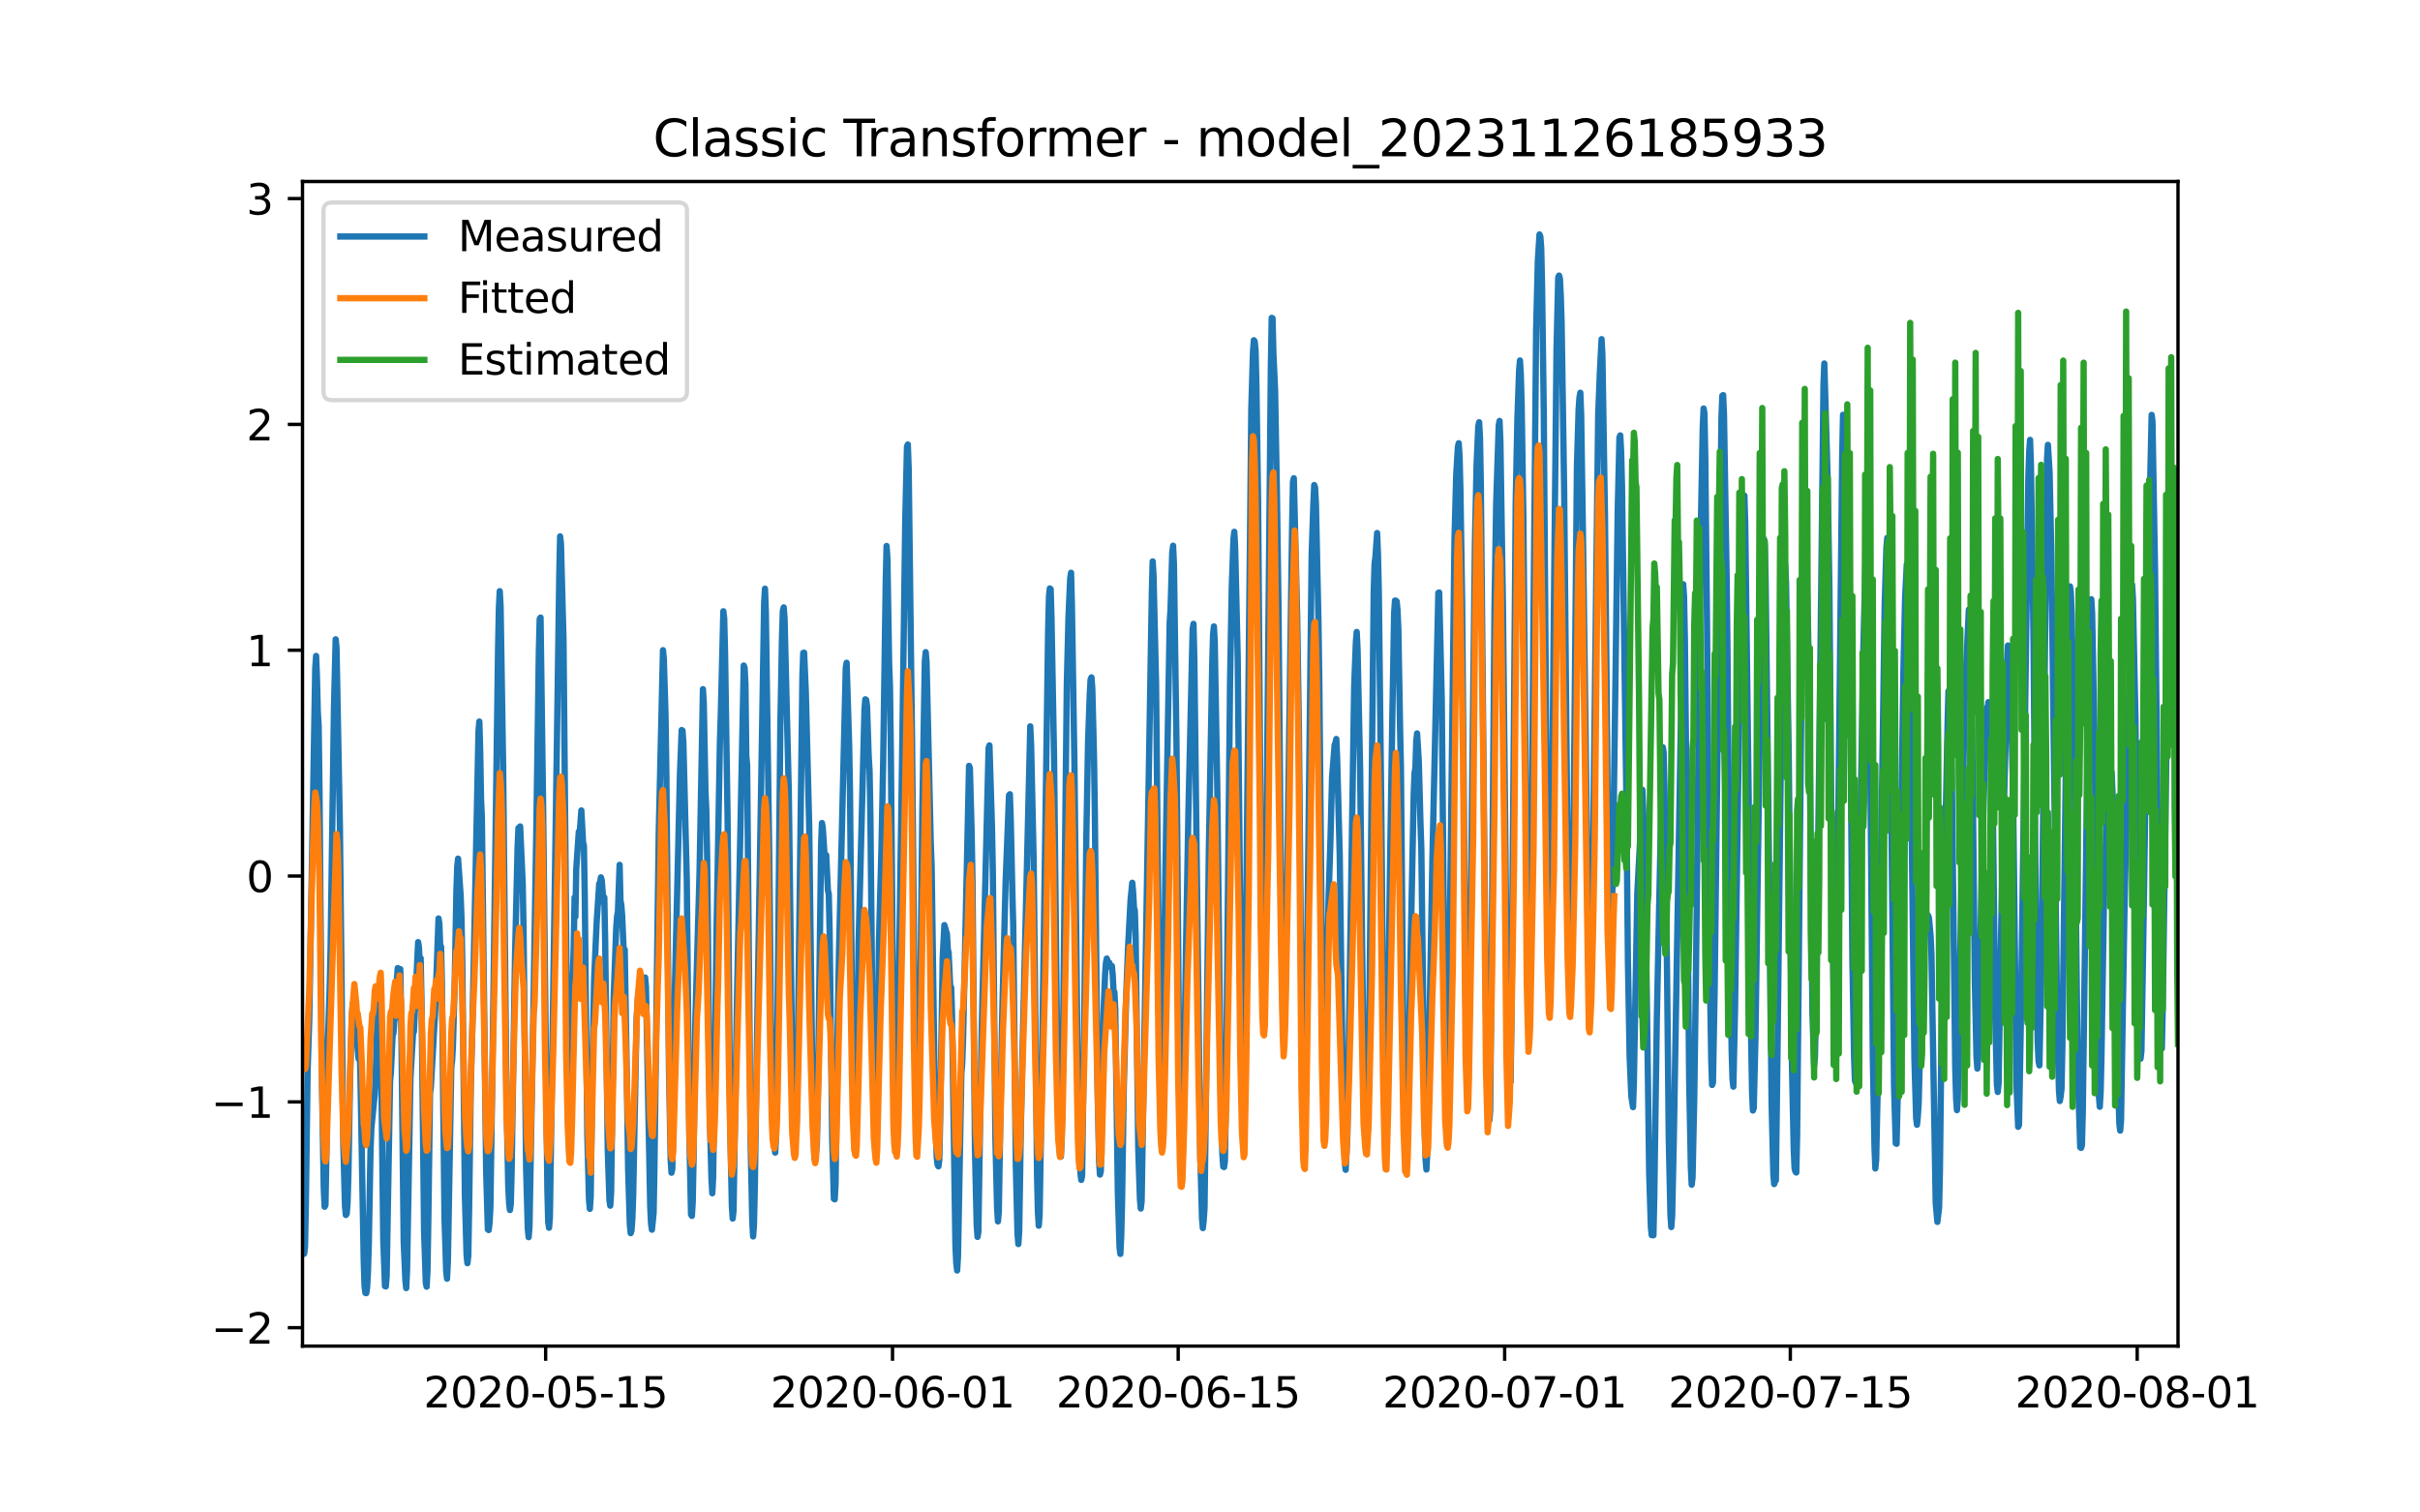 <?xml version="1.0" encoding="utf-8" standalone="no"?>
<!DOCTYPE svg PUBLIC "-//W3C//DTD SVG 1.1//EN"
  "http://www.w3.org/Graphics/SVG/1.1/DTD/svg11.dtd">
<svg xmlns:xlink="http://www.w3.org/1999/xlink" width="576pt" height="360pt" viewBox="0 0 576 360" xmlns="http://www.w3.org/2000/svg" version="1.1">
 <defs>
  <style type="text/css">*{stroke-linejoin: round; stroke-linecap: butt}</style>
 </defs>
 <g id="figure_1">
  <g id="patch_1">
   <path d="M 0 360 
L 576 360 
L 576 0 
L 0 0 
z
" style="fill: #ffffff"/>
  </g>
  <g id="axes_1">
   <g id="patch_2">
    <path d="M 72 320.4 
L 518.4 320.4 
L 518.4 43.2 
L 72 43.2 
z
" style="fill: #ffffff"/>
   </g>
   <g id="matplotlib.axis_1">
    <g id="xtick_1">
     <g id="line2d_1">
      <defs>
       <path id="ma0d3b91f2c" d="M 0 0 
L 0 3.5 
" style="stroke: #000000; stroke-width: 0.8"/>
      </defs>
      <g>
       <use xlink:href="#ma0d3b91f2c" x="129.874" y="320.4" style="stroke: #000000; stroke-width: 0.8"/>
      </g>
     </g>
     <g id="text_1">
      <!-- 2020-05-15 -->
      <g transform="translate(100.816 334.998) scale(0.1 -0.1)">
       <defs>
        <path id="DejaVuSans-32" d="M 1228 531 
L 3431 531 
L 3431 0 
L 469 0 
L 469 531 
Q 828 903 1448 1529 
Q 2069 2156 2228 2338 
Q 2531 2678 2651 2914 
Q 2772 3150 2772 3378 
Q 2772 3750 2511 3984 
Q 2250 4219 1831 4219 
Q 1534 4219 1204 4116 
Q 875 4013 500 3803 
L 500 4441 
Q 881 4594 1212 4672 
Q 1544 4750 1819 4750 
Q 2544 4750 2975 4387 
Q 3406 4025 3406 3419 
Q 3406 3131 3298 2873 
Q 3191 2616 2906 2266 
Q 2828 2175 2409 1742 
Q 1991 1309 1228 531 
z
" transform="scale(0.016)"/>
        <path id="DejaVuSans-30" d="M 2034 4250 
Q 1547 4250 1301 3770 
Q 1056 3291 1056 2328 
Q 1056 1369 1301 889 
Q 1547 409 2034 409 
Q 2525 409 2770 889 
Q 3016 1369 3016 2328 
Q 3016 3291 2770 3770 
Q 2525 4250 2034 4250 
z
M 2034 4750 
Q 2819 4750 3233 4129 
Q 3647 3509 3647 2328 
Q 3647 1150 3233 529 
Q 2819 -91 2034 -91 
Q 1250 -91 836 529 
Q 422 1150 422 2328 
Q 422 3509 836 4129 
Q 1250 4750 2034 4750 
z
" transform="scale(0.016)"/>
        <path id="DejaVuSans-2d" d="M 313 2009 
L 1997 2009 
L 1997 1497 
L 313 1497 
L 313 2009 
z
" transform="scale(0.016)"/>
        <path id="DejaVuSans-35" d="M 691 4666 
L 3169 4666 
L 3169 4134 
L 1269 4134 
L 1269 2991 
Q 1406 3038 1543 3061 
Q 1681 3084 1819 3084 
Q 2600 3084 3056 2656 
Q 3513 2228 3513 1497 
Q 3513 744 3044 326 
Q 2575 -91 1722 -91 
Q 1428 -91 1123 -41 
Q 819 9 494 109 
L 494 744 
Q 775 591 1075 516 
Q 1375 441 1709 441 
Q 2250 441 2565 725 
Q 2881 1009 2881 1497 
Q 2881 1984 2565 2268 
Q 2250 2553 1709 2553 
Q 1456 2553 1204 2497 
Q 953 2441 691 2322 
L 691 4666 
z
" transform="scale(0.016)"/>
        <path id="DejaVuSans-31" d="M 794 531 
L 1825 531 
L 1825 4091 
L 703 3866 
L 703 4441 
L 1819 4666 
L 2450 4666 
L 2450 531 
L 3481 531 
L 3481 0 
L 794 0 
L 794 531 
z
" transform="scale(0.016)"/>
       </defs>
       <use xlink:href="#DejaVuSans-32"/>
       <use xlink:href="#DejaVuSans-30" x="63.623"/>
       <use xlink:href="#DejaVuSans-32" x="127.246"/>
       <use xlink:href="#DejaVuSans-30" x="190.869"/>
       <use xlink:href="#DejaVuSans-2d" x="254.492"/>
       <use xlink:href="#DejaVuSans-30" x="290.576"/>
       <use xlink:href="#DejaVuSans-35" x="354.199"/>
       <use xlink:href="#DejaVuSans-2d" x="417.822"/>
       <use xlink:href="#DejaVuSans-31" x="453.906"/>
       <use xlink:href="#DejaVuSans-35" x="517.529"/>
      </g>
     </g>
    </g>
    <g id="xtick_2">
     <g id="line2d_2">
      <g>
       <use xlink:href="#ma0d3b91f2c" x="212.436" y="320.4" style="stroke: #000000; stroke-width: 0.8"/>
      </g>
     </g>
     <g id="text_2">
      <!-- 2020-06-01 -->
      <g transform="translate(183.378 334.998) scale(0.1 -0.1)">
       <defs>
        <path id="DejaVuSans-36" d="M 2113 2584 
Q 1688 2584 1439 2293 
Q 1191 2003 1191 1497 
Q 1191 994 1439 701 
Q 1688 409 2113 409 
Q 2538 409 2786 701 
Q 3034 994 3034 1497 
Q 3034 2003 2786 2293 
Q 2538 2584 2113 2584 
z
M 3366 4563 
L 3366 3988 
Q 3128 4100 2886 4159 
Q 2644 4219 2406 4219 
Q 1781 4219 1451 3797 
Q 1122 3375 1075 2522 
Q 1259 2794 1537 2939 
Q 1816 3084 2150 3084 
Q 2853 3084 3261 2657 
Q 3669 2231 3669 1497 
Q 3669 778 3244 343 
Q 2819 -91 2113 -91 
Q 1303 -91 875 529 
Q 447 1150 447 2328 
Q 447 3434 972 4092 
Q 1497 4750 2381 4750 
Q 2619 4750 2861 4703 
Q 3103 4656 3366 4563 
z
" transform="scale(0.016)"/>
       </defs>
       <use xlink:href="#DejaVuSans-32"/>
       <use xlink:href="#DejaVuSans-30" x="63.623"/>
       <use xlink:href="#DejaVuSans-32" x="127.246"/>
       <use xlink:href="#DejaVuSans-30" x="190.869"/>
       <use xlink:href="#DejaVuSans-2d" x="254.492"/>
       <use xlink:href="#DejaVuSans-30" x="290.576"/>
       <use xlink:href="#DejaVuSans-36" x="354.199"/>
       <use xlink:href="#DejaVuSans-2d" x="417.822"/>
       <use xlink:href="#DejaVuSans-30" x="453.906"/>
       <use xlink:href="#DejaVuSans-31" x="517.529"/>
      </g>
     </g>
    </g>
    <g id="xtick_3">
     <g id="line2d_3">
      <g>
       <use xlink:href="#ma0d3b91f2c" x="280.428" y="320.4" style="stroke: #000000; stroke-width: 0.8"/>
      </g>
     </g>
     <g id="text_3">
      <!-- 2020-06-15 -->
      <g transform="translate(251.37 334.998) scale(0.1 -0.1)">
       <use xlink:href="#DejaVuSans-32"/>
       <use xlink:href="#DejaVuSans-30" x="63.623"/>
       <use xlink:href="#DejaVuSans-32" x="127.246"/>
       <use xlink:href="#DejaVuSans-30" x="190.869"/>
       <use xlink:href="#DejaVuSans-2d" x="254.492"/>
       <use xlink:href="#DejaVuSans-30" x="290.576"/>
       <use xlink:href="#DejaVuSans-36" x="354.199"/>
       <use xlink:href="#DejaVuSans-2d" x="417.822"/>
       <use xlink:href="#DejaVuSans-31" x="453.906"/>
       <use xlink:href="#DejaVuSans-35" x="517.529"/>
      </g>
     </g>
    </g>
    <g id="xtick_4">
     <g id="line2d_4">
      <g>
       <use xlink:href="#ma0d3b91f2c" x="358.133" y="320.4" style="stroke: #000000; stroke-width: 0.8"/>
      </g>
     </g>
     <g id="text_4">
      <!-- 2020-07-01 -->
      <g transform="translate(329.075 334.998) scale(0.1 -0.1)">
       <defs>
        <path id="DejaVuSans-37" d="M 525 4666 
L 3525 4666 
L 3525 4397 
L 1831 0 
L 1172 0 
L 2766 4134 
L 525 4134 
L 525 4666 
z
" transform="scale(0.016)"/>
       </defs>
       <use xlink:href="#DejaVuSans-32"/>
       <use xlink:href="#DejaVuSans-30" x="63.623"/>
       <use xlink:href="#DejaVuSans-32" x="127.246"/>
       <use xlink:href="#DejaVuSans-30" x="190.869"/>
       <use xlink:href="#DejaVuSans-2d" x="254.492"/>
       <use xlink:href="#DejaVuSans-30" x="290.576"/>
       <use xlink:href="#DejaVuSans-37" x="354.199"/>
       <use xlink:href="#DejaVuSans-2d" x="417.822"/>
       <use xlink:href="#DejaVuSans-30" x="453.906"/>
       <use xlink:href="#DejaVuSans-31" x="517.529"/>
      </g>
     </g>
    </g>
    <g id="xtick_5">
     <g id="line2d_5">
      <g>
       <use xlink:href="#ma0d3b91f2c" x="426.125" y="320.4" style="stroke: #000000; stroke-width: 0.8"/>
      </g>
     </g>
     <g id="text_5">
      <!-- 2020-07-15 -->
      <g transform="translate(397.067 334.998) scale(0.1 -0.1)">
       <use xlink:href="#DejaVuSans-32"/>
       <use xlink:href="#DejaVuSans-30" x="63.623"/>
       <use xlink:href="#DejaVuSans-32" x="127.246"/>
       <use xlink:href="#DejaVuSans-30" x="190.869"/>
       <use xlink:href="#DejaVuSans-2d" x="254.492"/>
       <use xlink:href="#DejaVuSans-30" x="290.576"/>
       <use xlink:href="#DejaVuSans-37" x="354.199"/>
       <use xlink:href="#DejaVuSans-2d" x="417.822"/>
       <use xlink:href="#DejaVuSans-31" x="453.906"/>
       <use xlink:href="#DejaVuSans-35" x="517.529"/>
      </g>
     </g>
    </g>
    <g id="xtick_6">
     <g id="line2d_6">
      <g>
       <use xlink:href="#ma0d3b91f2c" x="508.687" y="320.4" style="stroke: #000000; stroke-width: 0.8"/>
      </g>
     </g>
     <g id="text_6">
      <!-- 2020-08-01 -->
      <g transform="translate(479.629 334.998) scale(0.1 -0.1)">
       <defs>
        <path id="DejaVuSans-38" d="M 2034 2216 
Q 1584 2216 1326 1975 
Q 1069 1734 1069 1313 
Q 1069 891 1326 650 
Q 1584 409 2034 409 
Q 2484 409 2743 651 
Q 3003 894 3003 1313 
Q 3003 1734 2745 1975 
Q 2488 2216 2034 2216 
z
M 1403 2484 
Q 997 2584 770 2862 
Q 544 3141 544 3541 
Q 544 4100 942 4425 
Q 1341 4750 2034 4750 
Q 2731 4750 3128 4425 
Q 3525 4100 3525 3541 
Q 3525 3141 3298 2862 
Q 3072 2584 2669 2484 
Q 3125 2378 3379 2068 
Q 3634 1759 3634 1313 
Q 3634 634 3220 271 
Q 2806 -91 2034 -91 
Q 1263 -91 848 271 
Q 434 634 434 1313 
Q 434 1759 690 2068 
Q 947 2378 1403 2484 
z
M 1172 3481 
Q 1172 3119 1398 2916 
Q 1625 2713 2034 2713 
Q 2441 2713 2670 2916 
Q 2900 3119 2900 3481 
Q 2900 3844 2670 4047 
Q 2441 4250 2034 4250 
Q 1625 4250 1398 4047 
Q 1172 3844 1172 3481 
z
" transform="scale(0.016)"/>
       </defs>
       <use xlink:href="#DejaVuSans-32"/>
       <use xlink:href="#DejaVuSans-30" x="63.623"/>
       <use xlink:href="#DejaVuSans-32" x="127.246"/>
       <use xlink:href="#DejaVuSans-30" x="190.869"/>
       <use xlink:href="#DejaVuSans-2d" x="254.492"/>
       <use xlink:href="#DejaVuSans-30" x="290.576"/>
       <use xlink:href="#DejaVuSans-38" x="354.199"/>
       <use xlink:href="#DejaVuSans-2d" x="417.822"/>
       <use xlink:href="#DejaVuSans-30" x="453.906"/>
       <use xlink:href="#DejaVuSans-31" x="517.529"/>
      </g>
     </g>
    </g>
   </g>
   <g id="matplotlib.axis_2">
    <g id="ytick_1">
     <g id="line2d_7">
      <defs>
       <path id="m65f628b50f" d="M 0 0 
L -3.5 0 
" style="stroke: #000000; stroke-width: 0.8"/>
      </defs>
      <g>
       <use xlink:href="#m65f628b50f" x="72" y="316.023" style="stroke: #000000; stroke-width: 0.8"/>
      </g>
     </g>
     <g id="text_7">
      <!-- −2 -->
      <g transform="translate(50.258 319.822) scale(0.1 -0.1)">
       <defs>
        <path id="DejaVuSans-2212" d="M 678 2272 
L 4684 2272 
L 4684 1741 
L 678 1741 
L 678 2272 
z
" transform="scale(0.016)"/>
       </defs>
       <use xlink:href="#DejaVuSans-2212"/>
       <use xlink:href="#DejaVuSans-32" x="83.789"/>
      </g>
     </g>
    </g>
    <g id="ytick_2">
     <g id="line2d_8">
      <g>
       <use xlink:href="#m65f628b50f" x="72" y="262.271" style="stroke: #000000; stroke-width: 0.8"/>
      </g>
     </g>
     <g id="text_8">
      <!-- −1 -->
      <g transform="translate(50.258 266.07) scale(0.1 -0.1)">
       <use xlink:href="#DejaVuSans-2212"/>
       <use xlink:href="#DejaVuSans-31" x="83.789"/>
      </g>
     </g>
    </g>
    <g id="ytick_3">
     <g id="line2d_9">
      <g>
       <use xlink:href="#m65f628b50f" x="72" y="208.519" style="stroke: #000000; stroke-width: 0.8"/>
      </g>
     </g>
     <g id="text_9">
      <!-- 0 -->
      <g transform="translate(58.638 212.318) scale(0.1 -0.1)">
       <use xlink:href="#DejaVuSans-30"/>
      </g>
     </g>
    </g>
    <g id="ytick_4">
     <g id="line2d_10">
      <g>
       <use xlink:href="#m65f628b50f" x="72" y="154.767" style="stroke: #000000; stroke-width: 0.8"/>
      </g>
     </g>
     <g id="text_10">
      <!-- 1 -->
      <g transform="translate(58.638 158.566) scale(0.1 -0.1)">
       <use xlink:href="#DejaVuSans-31"/>
      </g>
     </g>
    </g>
    <g id="ytick_5">
     <g id="line2d_11">
      <g>
       <use xlink:href="#m65f628b50f" x="72" y="101.015" style="stroke: #000000; stroke-width: 0.8"/>
      </g>
     </g>
     <g id="text_11">
      <!-- 2 -->
      <g transform="translate(58.638 104.814) scale(0.1 -0.1)">
       <use xlink:href="#DejaVuSans-32"/>
      </g>
     </g>
    </g>
    <g id="ytick_6">
     <g id="line2d_12">
      <g>
       <use xlink:href="#m65f628b50f" x="72" y="47.262" style="stroke: #000000; stroke-width: 0.8"/>
      </g>
     </g>
     <g id="text_12">
      <!-- 3 -->
      <g transform="translate(58.638 51.062) scale(0.1 -0.1)">
       <defs>
        <path id="DejaVuSans-33" d="M 2597 2516 
Q 3050 2419 3304 2112 
Q 3559 1806 3559 1356 
Q 3559 666 3084 287 
Q 2609 -91 1734 -91 
Q 1441 -91 1130 -33 
Q 819 25 488 141 
L 488 750 
Q 750 597 1062 519 
Q 1375 441 1716 441 
Q 2309 441 2620 675 
Q 2931 909 2931 1356 
Q 2931 1769 2642 2001 
Q 2353 2234 1838 2234 
L 1294 2234 
L 1294 2753 
L 1863 2753 
Q 2328 2753 2575 2939 
Q 2822 3125 2822 3475 
Q 2822 3834 2567 4026 
Q 2313 4219 1838 4219 
Q 1578 4219 1281 4162 
Q 984 4106 628 3988 
L 628 4550 
Q 988 4650 1302 4700 
Q 1616 4750 1894 4750 
Q 2613 4750 3031 4423 
Q 3450 4097 3450 3541 
Q 3450 3153 3228 2886 
Q 3006 2619 2597 2516 
z
" transform="scale(0.016)"/>
       </defs>
       <use xlink:href="#DejaVuSans-33"/>
      </g>
     </g>
    </g>
   </g>
   <g id="line2d_13">
    <path d="M 72 287.021 
L 72.405 298.413 
L 72.607 296.683 
L 72.809 285.967 
L 73.214 254.915 
L 73.619 242.427 
L 75.035 159.102 
L 75.238 156.127 
L 75.44 161.211 
L 75.642 169.459 
L 75.845 172.771 
L 76.047 188.086 
L 76.654 258.67 
L 77.059 282.845 
L 77.261 287.232 
L 77.464 286.853 
L 77.666 276.094 
L 78.071 247.469 
L 78.475 234.938 
L 78.678 225.762 
L 79.487 168.51 
L 79.892 152.162 
L 80.094 154.123 
L 80.904 196.735 
L 81.713 272.424 
L 82.118 287.148 
L 82.32 289.194 
L 82.523 288.899 
L 82.725 286.368 
L 82.927 279.512 
L 83.332 256.413 
L 83.737 242.026 
L 83.939 238.967 
L 84.141 239.241 
L 84.546 245.675 
L 84.749 247.785 
L 84.951 247.806 
L 85.356 252.025 
L 85.558 248.671 
L 85.76 254.831 
L 86.57 300.016 
L 86.772 306.134 
L 86.974 307.737 
L 87.177 307.8 
L 87.379 306.45 
L 87.582 302.695 
L 87.784 295.902 
L 88.189 273.732 
L 88.391 268.521 
L 89.2 260.4 
L 89.403 256.244 
L 89.807 241.372 
L 90.212 238.904 
L 90.415 236.183 
L 90.617 244.178 
L 91.224 295.038 
L 91.629 306.134 
L 91.831 306.197 
L 92.033 303.686 
L 92.843 257.278 
L 93.045 255.126 
L 93.45 246.477 
L 93.652 245.95 
L 93.855 242.996 
L 94.057 242.364 
L 94.259 239.727 
L 94.462 233.293 
L 94.664 230.424 
L 94.866 231.352 
L 95.069 234.516 
L 95.271 230.656 
L 95.473 240.824 
L 96.081 295.417 
L 96.485 304.678 
L 96.688 306.598 
L 96.89 302.231 
L 97.699 256.539 
L 98.306 245.971 
L 98.509 245.591 
L 99.521 224.243 
L 99.723 225.509 
L 99.925 229.896 
L 100.128 228.061 
L 100.33 238.271 
L 100.937 292.928 
L 101.342 305.269 
L 101.544 306.26 
L 101.747 302.526 
L 101.949 290.502 
L 102.354 260.294 
L 102.556 258.733 
L 103.568 240.845 
L 104.377 218.611 
L 104.58 219.897 
L 104.782 225.319 
L 104.984 225.298 
L 105.187 234.242 
L 105.794 289.764 
L 106.198 302.59 
L 106.401 304.362 
L 106.603 300.311 
L 107.413 254.113 
L 107.615 252.384 
L 107.817 248.692 
L 108.222 234.073 
L 108.627 212.24 
L 108.829 206.27 
L 109.031 204.372 
L 109.638 213.105 
L 109.841 218.568 
L 110.043 229.032 
L 110.65 284.406 
L 111.055 298.75 
L 111.257 300.67 
L 111.46 298.919 
L 111.662 287.443 
L 112.067 258.016 
L 112.471 242.933 
L 113.888 174.121 
L 114.09 171.738 
L 114.293 178.594 
L 114.495 190.09 
L 114.697 194.71 
L 115.102 228.926 
L 115.709 278.584 
L 116.114 292.612 
L 116.316 292.78 
L 116.519 291.114 
L 116.721 287.464 
L 117.126 260.062 
L 118.542 154.777 
L 118.745 144.61 
L 118.947 140.707 
L 119.149 144.399 
L 119.756 182.496 
L 120.566 262.319 
L 120.97 282.254 
L 121.173 286.368 
L 121.375 288.013 
L 121.578 286.557 
L 121.78 278.584 
L 122.589 227.281 
L 123.196 201.671 
L 123.399 197.073 
L 123.601 197.284 
L 123.803 196.714 
L 124.411 210.194 
L 124.613 221.226 
L 125.22 277.845 
L 125.625 292.464 
L 125.827 294.468 
L 126.029 291.916 
L 127.041 235.191 
L 127.648 197.558 
L 128.255 154.925 
L 128.458 147.331 
L 128.66 146.993 
L 129.267 191.588 
L 130.279 282.971 
L 130.481 290.84 
L 130.684 292.232 
L 130.886 289.637 
L 132.505 180.07 
L 133.112 137.142 
L 133.314 127.67 
L 133.517 129.379 
L 133.921 144.842 
L 134.124 152.309 
L 135.135 262.847 
L 135.54 275.546 
L 135.743 274.597 
L 135.945 263.944 
L 136.35 232.343 
L 136.552 225.53 
L 136.754 213.59 
L 136.957 218.189 
L 137.159 206.819 
L 137.766 197.938 
L 137.968 198.338 
L 138.373 192.896 
L 138.778 200.49 
L 138.98 201.334 
L 139.183 213.21 
L 139.79 270.188 
L 140.194 285.65 
L 140.397 287.739 
L 140.599 284.701 
L 141.004 254.303 
L 141.409 232.997 
L 142.016 219.518 
L 142.623 210.32 
L 142.825 210.046 
L 143.027 208.823 
L 143.23 209.519 
L 143.634 214.835 
L 143.837 213.59 
L 144.039 223.842 
L 144.646 273.5 
L 145.051 285.671 
L 145.253 286.979 
L 145.456 283.815 
L 145.86 253.966 
L 146.063 237.406 
L 146.67 220.826 
L 146.872 218.125 
L 147.075 217.029 
L 147.479 205.848 
L 147.682 214.371 
L 147.884 215.362 
L 148.086 217.999 
L 148.491 227.386 
L 148.693 226.015 
L 149.098 249.831 
L 149.503 278.204 
L 149.908 291.43 
L 150.11 293.519 
L 150.312 292.928 
L 150.515 290.059 
L 150.717 284.258 
L 151.122 263.037 
L 151.526 242.195 
L 151.931 236.288 
L 152.133 235.845 
L 152.336 237.849 
L 152.538 238.377 
L 152.741 236.288 
L 152.943 236.584 
L 153.145 235.592 
L 153.348 235.634 
L 153.55 232.66 
L 153.752 234.896 
L 154.764 287.254 
L 154.966 291.283 
L 155.169 292.696 
L 155.574 288.688 
L 155.776 277.423 
L 156.788 198.127 
L 157.799 154.756 
L 158.002 156.803 
L 158.407 170.24 
L 158.609 184.036 
L 159.216 253.881 
L 159.621 275.862 
L 159.823 279.132 
L 160.025 278.204 
L 160.228 268.226 
L 160.632 235.191 
L 161.847 183.994 
L 162.251 173.763 
L 162.454 173.91 
L 162.656 176.822 
L 163.465 209.202 
L 164.073 270.124 
L 164.477 289.068 
L 164.68 289.405 
L 164.882 286.114 
L 165.084 275.778 
L 165.489 243.439 
L 166.501 207.726 
L 167.31 164.038 
L 167.513 167.455 
L 167.917 188.403 
L 168.12 192.938 
L 168.322 204.498 
L 168.929 264.977 
L 169.334 280.44 
L 169.536 284.026 
L 169.739 280.292 
L 170.143 252.51 
L 170.548 221.648 
L 171.357 176.273 
L 171.56 170.135 
L 172.167 145.496 
L 172.369 147.141 
L 172.572 155.199 
L 173.179 194.879 
L 173.786 267.256 
L 174.19 287 
L 174.393 290.038 
L 174.595 288.182 
L 175 263.543 
L 175.405 238.081 
L 177.023 158.406 
L 177.226 158.933 
L 177.428 162.92 
L 177.63 179.817 
L 177.833 182.306 
L 178.238 227.238 
L 178.642 270.947 
L 179.047 290.502 
L 179.249 294.299 
L 179.452 291.726 
L 179.654 282.866 
L 180.261 242.258 
L 181.88 143.449 
L 182.082 140.116 
L 182.285 145.896 
L 183.094 203.317 
L 183.499 243.081 
L 183.904 264.956 
L 184.308 272.951 
L 184.511 274.343 
L 184.713 270.631 
L 184.915 256.982 
L 185.725 173.341 
L 186.129 151.529 
L 186.332 145.348 
L 186.534 144.567 
L 186.737 147.162 
L 187.748 188.424 
L 188.558 253.924 
L 188.962 268.395 
L 189.165 270.483 
L 189.367 270.567 
L 189.57 269.808 
L 189.772 258.796 
L 190.986 160.811 
L 191.188 155.389 
L 191.391 155.347 
L 191.795 164.692 
L 192.605 196.672 
L 193.414 261.37 
L 193.819 275.377 
L 194.021 276.474 
L 194.426 272.424 
L 194.628 263.269 
L 195.438 201.017 
L 195.64 195.891 
L 195.843 197.136 
L 196.247 203.338 
L 196.45 203.929 
L 196.652 203.528 
L 197.057 211.924 
L 197.259 212.788 
L 197.461 221.395 
L 198.069 270.842 
L 198.473 285.355 
L 198.676 285.46 
L 198.878 281.727 
L 199.283 250.232 
L 199.687 226.88 
L 201.306 158.933 
L 201.509 157.752 
L 202.116 177.391 
L 202.318 188.804 
L 202.925 254.367 
L 203.33 272.424 
L 203.532 274.575 
L 203.735 271.517 
L 203.937 259.725 
L 204.342 224.939 
L 205.758 168.995 
L 205.96 166.443 
L 206.163 166.591 
L 206.365 168.046 
L 206.77 180.176 
L 206.972 183.445 
L 207.175 194.541 
L 207.782 254.978 
L 208.186 271.517 
L 208.389 274.639 
L 208.591 271.221 
L 208.793 259.071 
L 209.198 224.475 
L 209.805 201.671 
L 210.21 181.315 
L 210.817 138.64 
L 211.019 129.949 
L 211.222 132.986 
L 211.626 158.047 
L 211.829 163.384 
L 212.031 178.467 
L 212.638 245.064 
L 213.043 264.091 
L 213.245 268.184 
L 213.448 266.433 
L 213.65 255.463 
L 214.257 211.164 
L 214.662 184.184 
L 215.471 123.409 
L 215.876 106.28 
L 216.078 105.795 
L 216.281 111.47 
L 217.09 176.779 
L 217.697 240.191 
L 218.102 259.092 
L 218.304 262.53 
L 218.507 263.923 
L 218.709 262.636 
L 218.911 249.599 
L 219.518 193.487 
L 220.125 157.435 
L 220.328 155.22 
L 220.53 157.499 
L 221.542 200.828 
L 221.744 206.101 
L 222.554 264.366 
L 222.958 275.504 
L 223.161 277.255 
L 223.363 277.613 
L 223.566 276.01 
L 223.768 267.087 
L 224.375 227.956 
L 224.78 220.193 
L 225.387 222.302 
L 225.589 225.909 
L 225.791 226.817 
L 226.196 235.402 
L 226.399 235.044 
L 226.601 241.625 
L 227.41 296.535 
L 227.613 300.67 
L 227.815 302.4 
L 228.017 299.13 
L 228.827 255.506 
L 229.029 253.122 
L 229.232 247.236 
L 230.648 182.285 
L 230.85 182.876 
L 231.255 197.642 
L 231.457 208.802 
L 232.065 274.027 
L 232.469 291.62 
L 232.672 294.405 
L 232.874 293.16 
L 233.279 267.256 
L 233.683 244.178 
L 235.302 178.024 
L 235.505 177.412 
L 236.112 196.988 
L 236.314 207.599 
L 236.921 271.242 
L 237.326 287.507 
L 237.528 290.713 
L 237.731 288.54 
L 238.135 264.007 
L 238.54 241.688 
L 239.349 210.004 
L 239.754 199.752 
L 240.159 189.289 
L 240.361 189.036 
L 240.564 194.626 
L 240.968 212.662 
L 241.171 220.425 
L 241.778 277.318 
L 242.182 293.561 
L 242.385 296.113 
L 242.587 293.055 
L 242.992 267.741 
L 243.397 249.346 
L 245.218 172.877 
L 245.42 177.222 
L 246.027 204.667 
L 246.837 279.934 
L 247.039 288.498 
L 247.241 291.747 
L 247.444 289.152 
L 247.848 265.019 
L 249.467 150.305 
L 249.67 142.036 
L 249.872 140.053 
L 250.074 140.222 
L 250.277 147.331 
L 250.884 180.218 
L 251.693 257.003 
L 252.098 271.875 
L 252.3 275.018 
L 252.503 275.293 
L 252.705 271.327 
L 253.11 237.786 
L 253.919 162.815 
L 254.324 146.635 
L 254.729 137.606 
L 254.931 136.319 
L 255.133 143.998 
L 255.74 182.37 
L 256.55 259.387 
L 256.954 275.229 
L 257.157 279.132 
L 257.359 280.841 
L 257.562 279.849 
L 257.966 250.274 
L 258.573 198.676 
L 258.978 176.484 
L 259.383 165.198 
L 259.585 161.675 
L 259.787 161.232 
L 259.99 163.912 
L 260.395 180.281 
L 260.597 193.951 
L 261.204 257.425 
L 261.609 276.58 
L 261.811 279.575 
L 262.013 278.773 
L 262.418 254.24 
L 262.62 241.942 
L 263.025 232.048 
L 263.228 229.179 
L 263.43 228.146 
L 263.835 229.453 
L 264.037 229.137 
L 264.239 230.107 
L 264.442 230.192 
L 264.644 229.918 
L 264.846 232.006 
L 265.049 236.141 
L 265.251 236.141 
L 265.453 240.254 
L 266.061 283.731 
L 266.465 296.873 
L 266.668 298.455 
L 266.87 294.173 
L 267.072 286.03 
L 267.477 258.902 
L 268.084 236.204 
L 268.489 225.677 
L 269.096 214.16 
L 269.501 210.109 
L 269.703 212.345 
L 269.905 216.037 
L 270.108 216.733 
L 270.31 223.188 
L 270.917 273.204 
L 271.322 285.46 
L 271.524 287.654 
L 271.727 285.903 
L 274.155 140.96 
L 274.357 133.619 
L 274.56 137.037 
L 275.167 162.793 
L 275.976 246.308 
L 276.381 259.176 
L 276.583 258.459 
L 276.988 236.098 
L 277.393 206.502 
L 278.404 148.196 
L 278.607 145.074 
L 279.011 131.531 
L 279.214 129.885 
L 279.416 134.252 
L 280.023 176.969 
L 280.63 250.021 
L 281.035 273.352 
L 281.237 278.351 
L 281.44 276.769 
L 281.642 270.736 
L 282.249 227.977 
L 282.856 193.529 
L 283.868 149.715 
L 284.07 148.491 
L 284.273 156.845 
L 285.284 241.921 
L 285.689 274.871 
L 286.094 289.975 
L 286.296 292.316 
L 286.499 290.46 
L 286.701 287.443 
L 287.106 255.674 
L 287.713 202.874 
L 288.522 158.385 
L 288.725 151.086 
L 288.927 149.103 
L 289.129 152.773 
L 289.736 187.411 
L 290.546 259.197 
L 290.95 274.85 
L 291.153 277.698 
L 291.355 277.782 
L 291.558 276.263 
L 291.76 263.48 
L 292.772 162.393 
L 293.176 139.863 
L 293.581 128.345 
L 293.784 126.573 
L 293.986 130.181 
L 294.593 156.338 
L 295.402 241.667 
L 295.807 256.729 
L 296.009 256.56 
L 296.414 235.761 
L 297.831 97.294 
L 298.235 83.645 
L 298.438 80.987 
L 298.64 81.262 
L 298.842 83.371 
L 299.045 91.619 
L 299.45 119.296 
L 300.057 200.364 
L 300.461 226.268 
L 300.664 232.449 
L 300.866 233.187 
L 301.068 226.184 
L 301.473 195.343 
L 302.485 87.274 
L 302.687 75.65 
L 302.89 75.756 
L 303.092 84.067 
L 303.497 92.948 
L 303.901 115.794 
L 304.306 144.483 
L 304.913 215.552 
L 305.318 241.583 
L 305.52 247.3 
L 305.723 245.464 
L 305.925 238.145 
L 306.532 197.115 
L 307.544 125.223 
L 307.746 114.739 
L 307.949 113.832 
L 308.758 146.972 
L 309.163 173.742 
L 309.77 238.44 
L 310.174 258.86 
L 310.377 263.374 
L 310.579 262.783 
L 310.984 238.735 
L 312.198 131.889 
L 312.603 119.95 
L 312.805 115.456 
L 313.007 116.026 
L 313.21 119.823 
L 313.817 148.154 
L 314.019 162.203 
L 314.626 226.479 
L 315.031 247.532 
L 315.233 252.236 
L 315.436 251.561 
L 315.84 232.28 
L 316.245 213.063 
L 316.65 200.722 
L 317.055 185.006 
L 317.662 177.286 
L 317.864 176.822 
L 318.066 175.893 
L 318.269 180.703 
L 318.876 203.443 
L 319.685 263.627 
L 320.09 276.748 
L 320.292 278.436 
L 320.697 270.293 
L 321.102 243.355 
L 322.316 163.321 
L 322.721 152.794 
L 322.923 150.411 
L 323.125 154.651 
L 323.732 183.024 
L 324.542 253.417 
L 324.947 268.099 
L 325.149 271.074 
L 325.351 271.137 
L 325.554 268.817 
L 325.756 256.16 
L 326.97 140.707 
L 327.172 134.21 
L 327.375 132.586 
L 327.78 126.869 
L 327.982 131.995 
L 328.184 141.024 
L 328.791 194.077 
L 329.196 238.988 
L 329.398 254.641 
L 329.803 265.019 
L 330.005 264.049 
L 330.208 258.29 
L 330.815 208.464 
L 331.422 169.206 
L 331.827 145.918 
L 332.029 142.943 
L 332.231 142.964 
L 332.434 143.154 
L 332.636 145.306 
L 332.838 149.968 
L 333.243 173.51 
L 333.446 182.77 
L 334.053 250.274 
L 334.457 272.656 
L 334.66 278.225 
L 334.862 275.757 
L 335.267 255.379 
L 335.671 230.361 
L 336.481 189.162 
L 336.683 183.952 
L 336.886 182.813 
L 337.088 176.463 
L 337.29 174.564 
L 337.695 181.209 
L 338.1 196.06 
L 338.302 202.093 
L 339.112 269.703 
L 339.314 276.073 
L 339.516 278.373 
L 339.719 274.196 
L 340.123 250.211 
L 340.933 204.54 
L 342.349 141.108 
L 342.552 141.024 
L 343.159 166.38 
L 343.766 230.846 
L 344.17 249.346 
L 344.373 254.24 
L 344.575 252.046 
L 344.778 244.937 
L 345.182 213.21 
L 346.194 128.324 
L 346.599 113.157 
L 347.003 106.365 
L 347.206 105.5 
L 347.408 108.769 
L 347.611 116.828 
L 348.015 143.639 
L 348.825 237.237 
L 349.229 254.81 
L 349.432 254.029 
L 349.634 248.08 
L 349.836 236.647 
L 351.051 129.379 
L 351.455 110.52 
L 351.86 101.428 
L 352.062 100.5 
L 352.265 104.234 
L 352.467 115.625 
L 353.277 200.975 
L 353.681 239.938 
L 354.086 260.674 
L 354.288 266.095 
L 354.491 266.686 
L 354.693 264.387 
L 355.098 221.205 
L 355.705 145.369 
L 356.11 119.992 
L 356.717 101.302 
L 356.919 100.184 
L 357.121 105.12 
L 357.526 131.446 
L 357.728 144.483 
L 358.74 242.574 
L 359.145 255.906 
L 359.347 257.826 
L 359.55 257.489 
L 359.752 243.102 
L 360.764 119.169 
L 361.168 99.572 
L 361.573 88.16 
L 361.776 85.797 
L 361.978 89.172 
L 362.18 96.366 
L 362.585 122.861 
L 363.394 214.054 
L 363.799 232.196 
L 364.001 233.04 
L 364.204 226.985 
L 364.406 216.649 
L 365.013 145.137 
L 365.62 78.772 
L 366.025 62.15 
L 366.43 55.8 
L 366.632 56.306 
L 366.834 59.028 
L 367.037 67.993 
L 367.442 98.011 
L 368.049 179.901 
L 368.453 211.291 
L 368.656 220.066 
L 368.858 222.513 
L 369.06 218.505 
L 369.263 208.359 
L 369.87 143.006 
L 370.477 83.16 
L 370.882 66.052 
L 371.084 65.588 
L 371.286 66.326 
L 371.489 70.377 
L 371.691 76.789 
L 372.298 116.912 
L 373.108 204.414 
L 373.512 227.302 
L 373.715 231.795 
L 374.119 231.078 
L 374.322 217.957 
L 375.333 111.048 
L 375.738 97.399 
L 375.941 94.615 
L 376.143 93.476 
L 376.345 98.813 
L 376.75 125.835 
L 377.559 186.504 
L 377.964 222.197 
L 378.369 236.415 
L 378.571 236.647 
L 378.774 230.529 
L 378.976 218.969 
L 380.392 98.791 
L 380.797 88.56 
L 381.202 80.734 
L 381.404 84.616 
L 382.011 122.776 
L 382.821 208.19 
L 383.225 224.791 
L 383.428 225.466 
L 383.63 219.961 
L 384.035 197.031 
L 385.047 121.321 
L 385.451 104.107 
L 385.654 103.622 
L 385.856 107.525 
L 386.058 115.393 
L 387.07 187.559 
L 387.475 228.926 
L 387.88 251.498 
L 388.284 260.927 
L 388.689 263.522 
L 388.891 257.594 
L 389.701 212.683 
L 390.308 201.123 
L 390.915 187.981 
L 391.117 192.917 
L 391.927 233.736 
L 392.534 279.322 
L 392.939 292.084 
L 393.141 294.004 
L 393.343 293.54 
L 393.546 294.025 
L 393.748 284.785 
L 394.355 242.321 
L 395.569 184.057 
L 395.772 177.855 
L 395.974 179.1 
L 396.176 187.685 
L 396.783 231.057 
L 397.188 270.799 
L 397.593 289.194 
L 397.795 292.063 
L 397.997 289.447 
L 398.402 270.736 
L 400.628 139.062 
L 400.83 141.994 
L 401.033 152.267 
L 401.64 211.122 
L 402.045 256.877 
L 402.449 277.845 
L 402.652 281.98 
L 402.854 280.271 
L 403.259 261.497 
L 403.663 232.175 
L 404.878 122.755 
L 405.282 101.576 
L 405.485 97.23 
L 405.687 98.348 
L 405.889 109.191 
L 406.294 147.753 
L 406.901 227.639 
L 407.306 252.468 
L 407.508 258.248 
L 407.711 257.7 
L 408.115 235.782 
L 409.734 99.277 
L 409.937 94.193 
L 410.139 94.045 
L 410.341 98.791 
L 410.948 136.045 
L 411.151 152.457 
L 411.758 225.298 
L 412.162 250.126 
L 412.365 256.814 
L 412.567 258.649 
L 412.972 240.022 
L 414.388 138.809 
L 414.793 124.844 
L 415.198 117.967 
L 415.4 124.949 
L 416.21 189.479 
L 416.614 236.141 
L 417.019 259.936 
L 417.221 264.323 
L 417.424 263.754 
L 417.828 247.089 
L 419.245 146.276 
L 419.65 132.248 
L 419.852 128.303 
L 420.054 129.78 
L 420.257 138.703 
L 421.066 205.975 
L 421.673 262.72 
L 422.078 279.28 
L 422.28 281.832 
L 422.483 281.157 
L 422.685 280.988 
L 423.09 249.325 
L 423.899 178.235 
L 424.709 137.775 
L 424.911 134.505 
L 425.113 138.619 
L 425.518 165.494 
L 425.72 177.623 
L 426.53 254.345 
L 426.935 273.436 
L 427.137 278.035 
L 427.339 278.858 
L 427.542 279.09 
L 427.744 270.251 
L 428.149 228.778 
L 428.756 165.177 
L 429.16 138.83 
L 429.565 130.349 
L 429.97 134.379 
L 430.375 151.044 
L 430.577 163.004 
L 431.386 241.077 
L 431.791 253.649 
L 431.993 251.561 
L 432.398 230.698 
L 433.208 163.827 
L 434.017 91.535 
L 434.219 86.514 
L 435.029 114.676 
L 435.434 140.348 
L 436.041 213.485 
L 436.445 236.626 
L 436.648 241.899 
L 436.85 241.203 
L 437.255 220.045 
L 437.659 184.184 
L 438.469 108.727 
L 438.671 98.728 
L 438.874 99.72 
L 439.076 107.018 
L 439.278 106.554 
L 439.481 108.854 
L 439.885 127.902 
L 440.29 153.322 
L 440.897 228.715 
L 441.302 251.624 
L 441.504 257.193 
L 441.707 257.742 
L 442.111 242.617 
L 442.921 189.204 
L 443.528 153.406 
L 444.135 130.054 
L 444.337 127.396 
L 444.54 133.978 
L 445.147 180.239 
L 445.754 251.266 
L 446.158 273.036 
L 446.361 278.119 
L 446.563 276.073 
L 446.968 256.666 
L 448.587 143.956 
L 448.991 130.413 
L 449.194 128.029 
L 449.396 134.864 
L 450.003 176.315 
L 450.813 258.48 
L 451.217 272.128 
L 451.42 272.255 
L 451.824 254.62 
L 452.432 202.874 
L 453.039 159.861 
L 453.443 142.374 
L 453.848 134.294 
L 454.05 137.754 
L 454.253 148.006 
L 454.657 177.159 
L 454.86 185.829 
L 455.669 252.257 
L 456.074 266.159 
L 456.276 267.72 
L 456.479 265.673 
L 456.681 262.488 
L 456.883 254.282 
L 457.288 226.563 
L 457.693 215.32 
L 457.895 216.037 
L 458.3 221.944 
L 458.502 221.796 
L 458.907 217.872 
L 459.109 218.421 
L 459.514 222.682 
L 459.716 227.091 
L 460.728 286.304 
L 461.133 290.84 
L 461.538 287.443 
L 461.74 278.288 
L 462.145 242.891 
L 463.561 171.928 
L 463.764 164.481 
L 463.966 165.683 
L 464.573 185.66 
L 465.382 254.367 
L 465.585 261.454 
L 465.787 264.239 
L 465.989 261.75 
L 467.608 166.823 
L 468.62 145.095 
L 468.822 148.301 
L 469.43 175.218 
L 470.037 233.398 
L 470.441 251.645 
L 470.644 254.345 
L 470.846 251.709 
L 471.858 199.478 
L 472.87 168.447 
L 473.072 168.953 
L 473.274 167.118 
L 473.477 168.405 
L 473.679 172.286 
L 473.881 179.037 
L 474.084 180.218 
L 474.286 188.086 
L 474.893 241.541 
L 475.298 258.206 
L 475.5 259.915 
L 475.703 257.826 
L 476.107 232.829 
L 476.512 210.257 
L 477.321 177.961 
L 477.726 157.288 
L 477.929 153.638 
L 478.333 158.448 
L 478.536 163.026 
L 479.143 188.593 
L 479.952 258.1 
L 480.357 268.205 
L 480.559 267.783 
L 480.964 245.127 
L 482.785 113.452 
L 482.987 107.398 
L 483.19 104.698 
L 483.392 110.478 
L 483.999 151.36 
L 484.606 224.285 
L 485.011 248.101 
L 485.213 252.616 
L 485.416 253.586 
L 485.82 233.314 
L 486.225 201.313 
L 487.237 109.044 
L 487.439 105.879 
L 487.844 112.609 
L 488.249 131.7 
L 489.261 211.206 
L 489.665 244.178 
L 490.07 259.661 
L 490.272 262.066 
L 490.475 260.906 
L 490.677 259.092 
L 490.879 249.114 
L 491.891 167.371 
L 492.296 149.208 
L 492.498 141.635 
L 492.701 139.568 
L 492.903 141.234 
L 493.105 146.171 
L 493.712 180.534 
L 494.522 254.345 
L 495.129 273.078 
L 495.331 273.225 
L 495.534 272.593 
L 495.736 264.851 
L 496.95 171.042 
L 497.557 146.065 
L 497.76 142.627 
L 497.962 145.918 
L 498.569 178.214 
L 499.378 253.881 
L 499.581 260.885 
L 499.783 263.437 
L 499.985 260.041 
L 500.188 251.308 
L 500.795 213.463 
L 500.997 208.232 
L 501.402 194.816 
L 501.807 183.277 
L 502.009 182.813 
L 502.211 184.922 
L 502.414 185.576 
L 502.616 183.867 
L 503.021 193.824 
L 503.223 194.394 
L 503.426 202.093 
L 504.033 254.05 
L 504.437 267.445 
L 504.64 269.112 
L 504.842 266.686 
L 505.247 241.71 
L 505.651 217.303 
L 507.27 142.331 
L 507.473 139.146 
L 507.675 142.627 
L 508.282 171.358 
L 508.889 230.825 
L 509.294 248.376 
L 509.496 251.983 
L 509.699 250.105 
L 510.103 225.973 
L 511.722 116.954 
L 512.127 98.749 
L 512.329 100.374 
L 512.936 135.602 
L 513.341 175.514 
L 513.746 220.066 
L 514.15 243.355 
L 514.353 249.072 
L 514.555 249.578 
L 514.758 240.465 
L 516.174 141.298 
L 516.376 140.18 
L 516.781 149.736 
L 516.984 146.93 
L 517.186 147.479 
L 517.591 165.62 
L 517.793 169.966 
L 517.995 180.935 
L 518.4 221.585 
L 518.4 221.585 
" clip-path="url(#p8e614e7491)" style="fill: none; stroke: #1f77b4; stroke-width: 1.5; stroke-linecap: square"/>
   </g>
   <g id="line2d_14">
    <path d="M 72 250.058 
L 72.202 250.058 
L 72.607 254.448 
L 72.809 253.626 
L 73.619 235.451 
L 74.428 204.016 
L 74.833 191.609 
L 75.035 188.629 
L 75.44 191.022 
L 75.642 195.044 
L 76.047 210.85 
L 76.452 248.471 
L 76.857 267.088 
L 77.261 275.708 
L 77.464 276.448 
L 77.666 275.046 
L 80.094 198.502 
L 80.297 200.402 
L 80.499 205.829 
L 80.904 229.758 
L 81.308 255.213 
L 81.713 270.255 
L 82.118 275.144 
L 82.32 276.507 
L 82.927 268.654 
L 83.737 241.682 
L 84.344 234.218 
L 84.749 238.22 
L 84.951 240.874 
L 85.153 241.263 
L 85.558 244.296 
L 85.76 244.572 
L 86.165 254.122 
L 86.57 267.43 
L 86.772 268.779 
L 86.974 272.044 
L 87.177 272.566 
L 87.379 270.856 
L 87.986 254.985 
L 88.189 247.507 
L 88.593 241.269 
L 88.796 241.216 
L 88.998 239.465 
L 89.2 235.784 
L 89.403 234.75 
L 89.605 235.705 
L 89.807 237.695 
L 90.01 236.444 
L 90.415 232.414 
L 90.617 231.536 
L 90.819 237.261 
L 91.426 266.065 
L 92.033 270.965 
L 92.236 268.816 
L 92.843 242.088 
L 93.045 240.806 
L 93.248 241.253 
L 93.652 236.445 
L 94.057 233.672 
L 94.259 241.781 
L 94.664 236.633 
L 94.866 236.099 
L 95.069 232.173 
L 95.271 236.685 
L 95.473 238.453 
L 96.283 269.079 
L 96.485 270.879 
L 96.688 273.896 
L 96.89 273.359 
L 97.295 261.814 
L 97.699 244.068 
L 97.902 241.178 
L 98.104 240.66 
L 98.306 238.512 
L 98.509 235.156 
L 98.711 235.643 
L 98.914 232.483 
L 99.116 239.447 
L 99.521 234.923 
L 99.723 234.86 
L 99.925 229.702 
L 100.532 246.498 
L 100.937 264.06 
L 101.342 272.205 
L 101.544 273.889 
L 101.747 273.666 
L 102.151 263.016 
L 102.556 245.887 
L 102.758 242.675 
L 102.961 242.019 
L 103.365 235.383 
L 103.568 235.241 
L 103.77 233.428 
L 103.972 237.704 
L 104.377 232.134 
L 104.58 231.335 
L 104.782 227.028 
L 105.389 245.008 
L 105.794 263.35 
L 105.996 269.305 
L 106.401 273.273 
L 106.603 273.14 
L 106.805 269.712 
L 107.21 254.329 
L 107.413 246.061 
L 107.615 242.359 
L 107.817 241.818 
L 108.02 238.732 
L 108.627 226.326 
L 108.829 226.601 
L 109.234 221.649 
L 109.436 223.114 
L 109.638 223.289 
L 110.043 238.837 
L 110.65 265.042 
L 111.055 271.449 
L 111.257 273.232 
L 111.46 274.027 
L 111.662 272.631 
L 112.067 256.469 
L 112.471 243.155 
L 112.876 234.192 
L 113.686 211.808 
L 114.09 205.486 
L 114.293 203.367 
L 114.495 207.071 
L 115.709 269.488 
L 115.912 272.694 
L 116.114 274.024 
L 116.316 273.835 
L 116.519 272.742 
L 116.923 267.72 
L 118.137 215.128 
L 118.542 195.145 
L 118.947 184.005 
L 119.149 185.917 
L 119.352 189.66 
L 119.554 196.549 
L 119.959 227.004 
L 120.566 266.173 
L 120.97 274.49 
L 121.173 275.836 
L 121.375 275.354 
L 121.78 268.526 
L 122.589 238.66 
L 122.792 231.448 
L 123.399 222.516 
L 123.601 220.841 
L 123.803 222.737 
L 124.208 230.014 
L 124.613 235.177 
L 125.018 254.096 
L 125.422 270.923 
L 125.625 273.684 
L 125.827 274.31 
L 126.029 275.977 
L 126.232 273.558 
L 127.041 241.473 
L 127.244 238.713 
L 127.851 217.365 
L 128.458 192.179 
L 128.66 190.086 
L 128.862 191.632 
L 129.065 196.645 
L 129.267 210.217 
L 129.672 247.517 
L 130.077 269.824 
L 130.279 274.381 
L 130.481 275.741 
L 130.684 276.292 
L 131.088 270.521 
L 131.695 249.968 
L 133.112 188.952 
L 133.314 185.245 
L 133.517 184.845 
L 133.719 186.504 
L 134.124 194.177 
L 134.326 203.831 
L 134.731 249.934 
L 135.135 268.365 
L 135.54 276.508 
L 135.743 276.768 
L 135.945 273.907 
L 136.147 267.277 
L 136.754 241.176 
L 136.957 234.471 
L 137.159 232.536 
L 137.361 222.165 
L 137.564 225.941 
L 137.766 223.54 
L 138.171 237.752 
L 138.576 232.768 
L 138.778 230.282 
L 140.194 275.359 
L 140.397 275.107 
L 140.599 279.135 
L 141.409 244.722 
L 141.611 243.51 
L 142.218 232.642 
L 142.42 229.119 
L 142.623 228.152 
L 143.027 237.216 
L 143.23 238.54 
L 143.432 237.085 
L 143.634 234.118 
L 144.039 241.67 
L 144.646 265.503 
L 145.051 271.259 
L 145.253 273.342 
L 145.456 273.144 
L 145.658 269.939 
L 146.063 252.879 
L 146.265 242.171 
L 146.467 238.324 
L 146.67 236.791 
L 147.479 225.644 
L 148.086 241.153 
L 148.289 240.255 
L 148.491 237.285 
L 148.896 247.753 
L 149.3 261.155 
L 149.503 267.077 
L 149.908 269.955 
L 150.11 273.498 
L 150.312 273.055 
L 150.717 267.516 
L 151.729 238.157 
L 152.133 233.401 
L 152.336 231.036 
L 152.538 232.045 
L 153.145 241.35 
L 153.348 239.307 
L 153.55 240.623 
L 153.752 239.46 
L 153.955 242.089 
L 154.764 266.229 
L 155.169 270.223 
L 155.371 270.404 
L 155.776 262.207 
L 156.585 233.833 
L 156.788 227.786 
L 157.395 193.493 
L 157.597 188.696 
L 157.799 188.056 
L 158.204 196.116 
L 158.609 214.332 
L 159.621 272.198 
L 159.823 275.243 
L 160.025 275.91 
L 160.228 273.983 
L 161.24 238.759 
L 162.049 218.94 
L 162.251 218.603 
L 163.061 230.626 
L 163.465 240.774 
L 164.073 269.839 
L 164.275 274.589 
L 164.68 277.225 
L 164.882 276.484 
L 165.084 272.957 
L 165.489 257.645 
L 165.894 242.453 
L 166.298 235.867 
L 166.906 219.869 
L 167.108 216.151 
L 167.513 205.423 
L 167.715 207.166 
L 168.12 224.492 
L 168.524 246.616 
L 168.929 267.18 
L 169.131 271.45 
L 169.334 271.189 
L 169.536 271.388 
L 169.739 273.695 
L 169.941 271.44 
L 170.143 266.993 
L 170.346 259.305 
L 170.75 239.949 
L 170.953 233.152 
L 171.357 213.257 
L 171.964 201.661 
L 172.167 199.011 
L 172.369 198.56 
L 172.572 202.649 
L 172.774 209.047 
L 172.976 219.169 
L 173.583 260.226 
L 173.988 277.112 
L 174.19 279.591 
L 174.595 277.218 
L 174.797 273.312 
L 176.214 221.993 
L 176.416 219.997 
L 177.023 208.29 
L 177.226 204.981 
L 177.428 204.9 
L 177.63 208.63 
L 178.642 269.326 
L 179.047 277.367 
L 179.249 277.782 
L 179.452 276.528 
L 179.654 273.422 
L 180.261 251.952 
L 181.88 192.518 
L 182.082 189.968 
L 182.285 191.418 
L 182.487 195.149 
L 182.689 201.851 
L 183.296 248.1 
L 183.701 266.895 
L 183.904 271.199 
L 184.106 272.849 
L 184.308 273.363 
L 184.511 272.354 
L 184.713 270.681 
L 184.915 267.244 
L 185.118 259.568 
L 186.332 189.315 
L 186.534 185.256 
L 186.737 186.962 
L 186.939 191.347 
L 187.748 236.198 
L 187.951 242.537 
L 188.558 269.671 
L 188.962 274.661 
L 189.165 275.597 
L 189.367 274.814 
L 189.772 264.576 
L 191.188 205.167 
L 191.391 199.456 
L 191.593 199.11 
L 191.795 203.377 
L 192.605 240.124 
L 193.01 254.311 
L 193.414 268.578 
L 193.819 275.071 
L 194.021 276.851 
L 194.224 275.743 
L 194.831 257.094 
L 195.438 234.71 
L 195.843 224.898 
L 196.045 222.884 
L 196.247 224.505 
L 196.652 232.972 
L 197.057 241.515 
L 197.259 242.454 
L 197.461 242.516 
L 197.664 246.191 
L 198.473 274.145 
L 198.676 275.877 
L 198.878 275.158 
L 199.08 271.563 
L 199.89 237.463 
L 200.294 230.45 
L 200.497 226.741 
L 200.902 212.676 
L 201.306 205.215 
L 201.509 205.595 
L 201.711 206.514 
L 201.913 211.035 
L 202.116 218.554 
L 202.925 264.9 
L 203.33 273.608 
L 203.532 274.74 
L 203.735 275.092 
L 203.937 272.625 
L 204.342 257.582 
L 204.746 241.776 
L 205.151 232.501 
L 205.556 219.965 
L 205.758 216.585 
L 205.96 217.365 
L 206.163 218.745 
L 206.568 224.068 
L 206.972 232.296 
L 207.984 270.986 
L 208.389 275.768 
L 208.591 276.749 
L 208.793 273.586 
L 209.198 256.578 
L 209.603 241.339 
L 210.412 219.79 
L 211.222 191.92 
L 211.424 192.57 
L 211.626 197.921 
L 211.829 207.632 
L 212.638 267.778 
L 212.841 272.266 
L 213.043 274.249 
L 213.245 274.214 
L 213.448 275.282 
L 213.65 272.819 
L 213.852 267.918 
L 214.864 217.109 
L 215.876 165.231 
L 216.078 159.775 
L 216.483 167.437 
L 216.685 172.939 
L 217.09 200.903 
L 217.495 247.066 
L 217.9 269.855 
L 218.102 275.002 
L 218.304 275.337 
L 218.709 268.129 
L 218.911 260.294 
L 219.721 212.481 
L 219.923 204.54 
L 220.328 182.027 
L 220.53 181.131 
L 220.733 186.07 
L 221.542 239.839 
L 222.351 266.558 
L 222.756 271.914 
L 223.363 275.504 
L 223.566 271.279 
L 224.375 242.799 
L 224.78 236.199 
L 225.387 228.801 
L 225.589 231.727 
L 225.994 241.954 
L 226.196 243.673 
L 226.399 243.82 
L 226.601 244.996 
L 226.803 249.268 
L 227.41 271.912 
L 227.613 274.312 
L 227.815 273.524 
L 228.017 274.743 
L 228.22 272.247 
L 229.029 240.754 
L 229.232 240.185 
L 230.041 223.099 
L 230.243 222.723 
L 230.648 209.586 
L 231.053 205.829 
L 231.255 210.169 
L 231.862 251.151 
L 232.267 269.108 
L 232.672 274.95 
L 232.874 274.865 
L 233.076 272.395 
L 234.898 220.438 
L 235.505 214.022 
L 235.707 213.751 
L 236.112 225.394 
L 237.326 274.481 
L 237.528 274.725 
L 237.731 275.201 
L 237.933 273.039 
L 238.338 259.501 
L 238.742 244.73 
L 239.552 225.327 
L 239.754 223.294 
L 240.159 226.31 
L 240.361 225.418 
L 240.564 225.755 
L 240.766 228.447 
L 241.171 241.086 
L 241.373 247.904 
L 241.778 267.78 
L 242.182 275.867 
L 242.385 275.811 
L 242.587 274.55 
L 242.789 272.342 
L 244.206 227.696 
L 245.218 208.678 
L 245.42 207.937 
L 245.622 210.377 
L 245.825 219.102 
L 246.432 253.138 
L 246.837 270.38 
L 247.039 274.274 
L 247.241 275.632 
L 247.444 275.143 
L 247.646 272.529 
L 247.848 267.924 
L 248.86 230.173 
L 249.467 194.992 
L 249.67 186.609 
L 249.872 184.235 
L 250.277 189.779 
L 250.681 204.504 
L 251.288 249.165 
L 251.693 265.809 
L 251.896 271.424 
L 252.3 275.391 
L 252.503 274.901 
L 252.907 266.542 
L 253.919 215.412 
L 254.526 186.833 
L 254.729 184.919 
L 254.931 184.52 
L 255.133 188.354 
L 255.336 197.834 
L 255.943 237.052 
L 256.55 271.115 
L 256.752 276.254 
L 256.954 278.094 
L 257.157 277.838 
L 257.562 270.174 
L 257.966 256.997 
L 259.18 208.158 
L 259.383 203.31 
L 259.585 202.547 
L 259.787 203.113 
L 259.99 207.441 
L 261.609 274.176 
L 261.811 277.199 
L 262.013 277.164 
L 262.216 274.525 
L 262.823 250.662 
L 263.835 235.932 
L 264.037 237.382 
L 264.442 244.342 
L 264.644 243.985 
L 265.049 239.027 
L 265.656 252.362 
L 266.061 265.49 
L 266.263 270.114 
L 266.668 272.519 
L 266.87 271.978 
L 267.275 262.608 
L 267.882 240.202 
L 268.894 225.325 
L 269.298 230.119 
L 269.501 229.781 
L 269.703 231.464 
L 269.905 231.602 
L 270.108 233.87 
L 270.512 244.199 
L 270.917 260.939 
L 271.119 267.507 
L 271.727 272.505 
L 271.929 269.904 
L 273.548 213.476 
L 273.952 190.762 
L 274.155 188.518 
L 274.357 189.295 
L 274.56 187.851 
L 274.762 187.645 
L 274.964 193.904 
L 275.369 219.196 
L 275.774 252.371 
L 276.178 269.009 
L 276.381 272.801 
L 276.583 274.341 
L 276.785 273.039 
L 276.988 269.687 
L 277.797 233.308 
L 278 225.884 
L 278.607 190.607 
L 279.011 180.581 
L 279.214 182.796 
L 279.618 189.598 
L 279.821 199.589 
L 280.428 256.837 
L 280.833 276.965 
L 281.035 282.383 
L 281.237 282.481 
L 281.44 281.042 
L 281.844 268.452 
L 282.249 249.961 
L 282.654 232.352 
L 283.463 209.972 
L 283.666 200.363 
L 283.868 199.418 
L 284.273 200.97 
L 284.677 221.906 
L 285.284 258.838 
L 285.689 276.52 
L 285.892 278.715 
L 286.094 276.823 
L 286.296 276.123 
L 286.499 274.424 
L 286.903 266.681 
L 287.51 238.967 
L 288.522 197.448 
L 288.927 190.391 
L 289.129 191.894 
L 289.332 197.473 
L 289.736 222.51 
L 290.546 266.712 
L 290.748 271.543 
L 291.153 273.949 
L 291.355 273.27 
L 291.76 266.667 
L 291.962 260.431 
L 293.379 181.79 
L 293.784 178.652 
L 293.986 178.766 
L 294.391 196.385 
L 294.795 216.26 
L 295.2 251.326 
L 295.605 269.575 
L 296.009 275.44 
L 296.212 274.824 
L 296.616 254.367 
L 297.224 213.543 
L 297.628 163.637 
L 298.033 109.777 
L 298.235 103.822 
L 298.438 104.857 
L 298.64 109.885 
L 298.842 118.16 
L 299.854 192.452 
L 300.057 220.576 
L 300.461 242.107 
L 300.664 246.077 
L 300.866 246.441 
L 301.068 244.218 
L 301.675 211.583 
L 301.878 202.248 
L 302.687 119.951 
L 302.89 113.513 
L 303.092 112.437 
L 303.294 118.69 
L 304.913 226.355 
L 305.318 246.646 
L 305.52 251.449 
L 305.723 248.937 
L 305.925 243.27 
L 306.937 191.891 
L 307.544 145.036 
L 308.151 126.291 
L 308.353 132.371 
L 308.758 160.613 
L 308.96 172.023 
L 309.365 211.461 
L 309.77 259.053 
L 310.174 275.913 
L 310.377 277.886 
L 310.579 278.241 
L 310.782 272.473 
L 311.186 246.587 
L 311.591 216.882 
L 311.793 208.293 
L 312.603 152.796 
L 312.805 148.549 
L 313.007 148.022 
L 313.21 153.016 
L 313.412 161.327 
L 314.222 217.05 
L 314.626 252.471 
L 315.031 271.309 
L 315.233 272.736 
L 315.436 271.116 
L 315.638 266.106 
L 316.245 225.361 
L 316.448 217.661 
L 316.65 216.602 
L 317.055 213.398 
L 317.459 210.474 
L 317.662 215.26 
L 317.864 225.183 
L 318.066 229.524 
L 318.471 232.19 
L 319.685 271.604 
L 320.09 276.914 
L 320.292 276.712 
L 320.495 274.535 
L 321.102 257.347 
L 322.721 196.063 
L 322.923 194.576 
L 323.125 196.981 
L 323.328 203.355 
L 324.542 267.3 
L 324.947 273.098 
L 325.149 274.631 
L 325.351 274.781 
L 325.756 267.828 
L 326.363 240.726 
L 326.565 231.338 
L 327.172 186.609 
L 327.375 181.019 
L 327.78 177.406 
L 327.982 180.596 
L 328.387 197.72 
L 329.196 257.599 
L 329.601 275.409 
L 329.803 278.279 
L 330.005 278.381 
L 330.41 264.239 
L 331.22 224.316 
L 331.624 205.003 
L 332.029 183.243 
L 332.231 179.233 
L 332.434 183.077 
L 333.041 208.395 
L 333.446 236.704 
L 333.648 245.45 
L 334.053 268.791 
L 334.457 278.89 
L 334.66 278.89 
L 334.862 279.618 
L 335.064 275.567 
L 335.874 241.676 
L 336.683 221.234 
L 336.886 218.05 
L 337.088 218.225 
L 337.29 222.274 
L 337.493 223.456 
L 338.504 246.077 
L 338.909 265.811 
L 339.314 275.004 
L 339.719 274.66 
L 339.921 273.296 
L 340.933 237.049 
L 341.337 226.725 
L 341.742 213.915 
L 341.945 204.644 
L 342.349 198.268 
L 342.552 197.944 
L 342.754 196.419 
L 342.956 202.295 
L 343.968 266.45 
L 344.373 272.638 
L 344.575 273.177 
L 344.778 271.839 
L 344.98 267.763 
L 345.789 230.768 
L 346.194 189.817 
L 346.801 132.87 
L 347.003 127.66 
L 347.206 126.81 
L 347.408 133.467 
L 348.218 179.618 
L 348.825 251.12 
L 349.229 264.509 
L 349.432 263.798 
L 349.634 256.831 
L 350.646 198.861 
L 351.051 150.631 
L 351.455 124.398 
L 351.658 119.239 
L 351.86 117.858 
L 352.062 120.249 
L 352.265 127.604 
L 352.872 168.84 
L 353.074 184.165 
L 353.681 254.508 
L 354.086 269.513 
L 354.491 264.768 
L 355.098 234.455 
L 355.705 193.033 
L 356.11 151.389 
L 356.514 132.315 
L 356.717 130.692 
L 357.121 133.714 
L 358.133 206.23 
L 358.538 250.917 
L 358.943 267.992 
L 359.347 262.583 
L 359.954 232.459 
L 360.359 206.747 
L 361.168 118.524 
L 361.371 114.446 
L 361.573 113.809 
L 361.776 114.273 
L 361.978 117.097 
L 362.99 187.411 
L 363.394 234.144 
L 363.799 250.359 
L 364.001 248.338 
L 364.204 244.512 
L 365.013 202.184 
L 365.823 111.181 
L 366.025 106.435 
L 366.227 106.012 
L 366.43 107.636 
L 367.037 141.927 
L 367.644 180.465 
L 368.251 227.685 
L 368.656 241.162 
L 368.858 242.26 
L 369.06 238.775 
L 369.667 214.702 
L 369.87 207.647 
L 370.275 168.684 
L 370.679 132.369 
L 371.084 121.138 
L 371.286 121.298 
L 371.691 137.882 
L 373.108 227.784 
L 373.512 240.962 
L 373.715 242.063 
L 373.917 239.422 
L 374.322 229.486 
L 374.929 201.467 
L 375.536 140.923 
L 375.738 131.205 
L 376.143 127.012 
L 376.345 128.764 
L 376.548 135.713 
L 378.166 244.905 
L 378.369 245.725 
L 378.774 238.195 
L 379.178 221.759 
L 379.583 199.648 
L 380.392 119.605 
L 380.595 114.661 
L 380.999 113.657 
L 381.404 126.411 
L 382.011 164.708 
L 382.416 196.877 
L 382.618 221.344 
L 383.225 239.933 
L 383.428 240.155 
L 383.63 235.589 
L 384.035 219.25 
L 384.237 213.319 
L 384.237 213.319 
" clip-path="url(#p8e614e7491)" style="fill: none; stroke: #ff7f0e; stroke-width: 1.5; stroke-linecap: square"/>
   </g>
   <g id="line2d_15">
    <path d="M 384.44 207.052 
L 384.642 210.404 
L 384.844 209.517 
L 385.451 191.431 
L 385.654 193.259 
L 385.856 189.661 
L 386.058 188.912 
L 386.261 196.884 
L 386.665 204.795 
L 386.868 203.707 
L 387.07 206.64 
L 387.273 201.914 
L 387.475 201.433 
L 388.487 109.533 
L 388.689 112.051 
L 388.891 103.008 
L 389.094 105.042 
L 389.296 114.768 
L 389.498 115.974 
L 390.106 165.189 
L 390.713 241.862 
L 390.915 241.56 
L 391.117 249.33 
L 391.32 247.003 
L 391.724 240.702 
L 392.129 215.611 
L 392.331 212.908 
L 393.343 149.372 
L 393.546 147.175 
L 393.748 134.116 
L 393.95 136.402 
L 394.153 141.412 
L 394.355 139.755 
L 394.76 165.028 
L 394.962 166.489 
L 395.367 203.216 
L 395.569 207.64 
L 395.772 219.456 
L 395.974 224.622 
L 396.176 220.102 
L 396.379 227.035 
L 396.581 225.569 
L 396.783 214.579 
L 396.986 212.824 
L 397.188 212.161 
L 397.39 201.755 
L 397.593 200.707 
L 397.997 160.526 
L 398.2 157.905 
L 398.605 123.829 
L 398.807 125.21 
L 399.009 113.666 
L 399.212 110.681 
L 399.414 131.725 
L 399.616 129.022 
L 399.819 138.992 
L 400.021 165.513 
L 400.223 173.456 
L 400.83 233.416 
L 401.033 234.157 
L 401.235 244.367 
L 401.438 237.67 
L 401.64 226.219 
L 401.842 230.945 
L 402.045 224.216 
L 402.247 213.21 
L 402.449 215.487 
L 402.854 178.128 
L 403.056 175.69 
L 403.259 148.536 
L 403.461 141.173 
L 403.663 144.708 
L 403.866 123.899 
L 404.271 140.127 
L 404.473 125.736 
L 404.878 163.898 
L 405.08 159.938 
L 405.485 204.84 
L 405.687 202.112 
L 405.889 227.158 
L 406.092 238.152 
L 406.294 224.307 
L 406.699 234.147 
L 406.901 218.85 
L 407.306 221.902 
L 407.508 197.757 
L 407.711 200.199 
L 407.913 189.355 
L 408.115 155.574 
L 408.318 160.915 
L 408.722 118.274 
L 408.925 134.931 
L 409.329 107.529 
L 409.532 140.988 
L 409.734 133.49 
L 409.937 136.879 
L 410.139 178.576 
L 410.341 173.878 
L 410.544 187.054 
L 410.746 228.651 
L 410.948 226.23 
L 411.151 225.795 
L 411.353 246.338 
L 411.555 241.358 
L 411.758 220.461 
L 411.96 235.622 
L 412.162 229.196 
L 412.365 209.912 
L 412.567 218.475 
L 412.972 172.936 
L 413.174 188.003 
L 413.377 149.169 
L 413.579 136.906 
L 413.781 153.352 
L 413.984 117.258 
L 414.186 125.729 
L 414.388 148.033 
L 414.591 114.036 
L 414.995 171.751 
L 415.198 146.721 
L 415.603 207.766 
L 415.805 192.23 
L 416.21 246.115 
L 416.412 224.457 
L 416.614 230.105 
L 416.817 246.693 
L 417.019 226.013 
L 417.221 222.334 
L 417.424 233.305 
L 417.626 192.074 
L 418.031 200.346 
L 418.233 147.492 
L 418.436 162.566 
L 418.638 153.558 
L 418.84 107.834 
L 419.043 141.355 
L 419.245 132.879 
L 419.447 97.111 
L 419.65 152.126 
L 419.852 143.283 
L 420.054 128.84 
L 420.257 191.759 
L 420.661 176.087 
L 420.864 229.302 
L 421.066 227.616 
L 421.269 213.423 
L 421.471 247.92 
L 421.673 251.096 
L 421.876 217.982 
L 422.078 243.243 
L 422.28 236.119 
L 422.483 205.655 
L 422.685 226.119 
L 423.09 166.067 
L 423.292 196.423 
L 423.697 128.006 
L 423.899 166.958 
L 424.102 116.135 
L 424.304 115.262 
L 424.506 161.669 
L 424.709 112.159 
L 424.911 127.197 
L 425.113 185.003 
L 425.316 145.334 
L 425.72 226.5 
L 425.923 193.852 
L 426.125 215.254 
L 426.327 251.857 
L 426.53 220.047 
L 426.732 224.578 
L 426.935 254.761 
L 427.137 217.892 
L 427.339 217.793 
L 427.542 245.075 
L 427.744 192.974 
L 427.946 190.189 
L 428.149 211.183 
L 428.351 138.039 
L 428.756 171.012 
L 428.958 100.619 
L 429.16 141.672 
L 429.363 153.416 
L 429.565 92.566 
L 429.768 158.434 
L 429.97 161.335 
L 430.172 116.85 
L 430.375 186.392 
L 430.577 188.516 
L 430.779 154.221 
L 430.982 221.438 
L 431.184 233.074 
L 431.386 200.172 
L 431.589 243.742 
L 431.791 256.461 
L 431.993 213.191 
L 432.196 246.325 
L 432.398 245.661 
L 432.601 198.364 
L 432.803 226.728 
L 433.005 209.819 
L 433.208 158.123 
L 433.41 196.605 
L 433.612 165.574 
L 433.815 116.148 
L 434.017 171.257 
L 434.422 98.35 
L 434.624 168.423 
L 434.826 123.442 
L 435.029 113.675 
L 435.231 194.83 
L 435.434 155.357 
L 435.636 167.362 
L 435.838 228.546 
L 436.041 193.182 
L 436.243 200.985 
L 436.445 253.482 
L 436.648 222.807 
L 436.85 212.532 
L 437.052 256.835 
L 437.255 220.087 
L 437.457 215.254 
L 437.659 250.782 
L 437.862 197.008 
L 438.064 183.078 
L 438.267 216.567 
L 438.469 147.537 
L 438.671 154.703 
L 438.874 190.623 
L 439.076 108.097 
L 439.481 172.312 
L 439.683 96.238 
L 440.088 175.073 
L 440.29 107.848 
L 440.492 175.377 
L 440.695 195.335 
L 440.897 141.86 
L 441.302 230.594 
L 441.504 185.528 
L 441.909 259.836 
L 442.111 205.092 
L 442.516 258.577 
L 442.718 194.602 
L 442.921 224.327 
L 443.123 231.088 
L 443.325 155.357 
L 443.528 196.758 
L 443.73 189.411 
L 443.933 112.952 
L 444.135 166.309 
L 444.337 142.325 
L 444.54 82.773 
L 444.742 161.868 
L 445.147 92.93 
L 445.349 181.14 
L 445.754 137.927 
L 445.956 216.98 
L 446.361 182.085 
L 446.563 248.432 
L 446.968 206.972 
L 447.17 260.198 
L 447.575 212.434 
L 447.777 250.455 
L 448.182 183.42 
L 448.384 222.063 
L 448.587 170.523 
L 448.789 147.897 
L 448.991 197.774 
L 449.194 130.718 
L 449.396 128.8 
L 449.599 182.765 
L 449.801 111.177 
L 450.003 129.557 
L 450.206 188.199 
L 450.408 122.798 
L 450.813 214.182 
L 451.015 154.924 
L 451.42 240.585 
L 451.622 188.327 
L 452.027 260.946 
L 452.229 203.915 
L 452.432 225.817 
L 452.634 259.859 
L 452.836 193.851 
L 453.039 214.375 
L 453.241 246.361 
L 453.443 163.395 
L 453.848 199.634 
L 454.05 107.806 
L 454.253 152.873 
L 454.455 160.886 
L 454.657 76.848 
L 454.86 147.104 
L 455.062 147.986 
L 455.265 85.593 
L 455.467 168.982 
L 455.669 168.177 
L 455.872 121.585 
L 456.074 209.944 
L 456.276 206.818 
L 456.479 165.8 
L 456.681 239.019 
L 456.883 243.741 
L 457.086 203.009 
L 457.288 253.698 
L 457.49 250.734 
L 457.693 204.506 
L 457.895 245.81 
L 458.098 230.286 
L 458.3 180.426 
L 458.502 221.375 
L 458.907 140.275 
L 459.109 194.633 
L 459.514 113.454 
L 459.716 178.645 
L 459.919 127.097 
L 460.121 108.007 
L 460.323 189.141 
L 460.526 136.6 
L 460.728 135.617 
L 460.931 210.898 
L 461.133 159.086 
L 461.335 177.811 
L 461.538 237.717 
L 461.74 192.173 
L 461.942 197.89 
L 462.145 253.106 
L 462.347 207.35 
L 462.549 214.715 
L 462.752 256.806 
L 462.954 200.376 
L 463.156 200.721 
L 463.359 242.066 
L 463.561 176.766 
L 463.764 174.511 
L 463.966 215.331 
L 464.168 128.122 
L 464.371 150.699 
L 464.573 187.695 
L 464.775 95.019 
L 465.18 170.797 
L 465.382 86.314 
L 465.585 154.557 
L 465.787 179.81 
L 465.989 107.744 
L 466.192 183.936 
L 466.394 205.327 
L 466.597 149.786 
L 466.799 220.13 
L 467.001 245.664 
L 467.204 191.245 
L 467.608 262.968 
L 467.811 202.33 
L 468.013 237.919 
L 468.215 253.623 
L 468.418 182.963 
L 468.62 219.914 
L 468.822 222.083 
L 469.025 141.767 
L 469.227 189.52 
L 469.43 175.534 
L 469.632 102.573 
L 469.834 167.684 
L 470.037 142.073 
L 470.239 84.002 
L 470.441 169.571 
L 470.846 103.97 
L 471.048 194.003 
L 471.453 145.644 
L 471.655 222.884 
L 472.06 186.642 
L 472.263 252.298 
L 472.667 207.917 
L 472.87 260.322 
L 473.274 207.73 
L 473.477 248.097 
L 473.881 176.07 
L 474.084 217.518 
L 474.286 159.615 
L 474.488 143.028 
L 474.691 196.02 
L 474.893 123.379 
L 475.096 128.009 
L 475.298 184.02 
L 475.5 109.249 
L 475.703 132.847 
L 475.905 192.233 
L 476.107 123.388 
L 476.512 216.85 
L 476.714 157.924 
L 477.119 243.464 
L 477.321 190.023 
L 477.726 263.039 
L 477.929 202.875 
L 478.333 260.026 
L 478.536 190.363 
L 478.94 241.133 
L 479.143 152.039 
L 479.345 181.281 
L 479.547 193.951 
L 479.75 101.411 
L 479.952 150.943 
L 480.154 156.753 
L 480.357 74.467 
L 480.559 150.998 
L 480.762 148.037 
L 480.964 88.321 
L 481.166 173.73 
L 481.369 170.11 
L 481.571 126.648 
L 481.773 213.702 
L 481.976 209.961 
L 482.178 170.207 
L 482.38 241.107 
L 482.583 243.49 
L 482.785 204.068 
L 482.987 254.97 
L 483.19 249.456 
L 483.392 204.513 
L 483.595 244.689 
L 483.797 224.945 
L 483.999 177.291 
L 484.202 219.002 
L 484.606 137.974 
L 484.809 193.301 
L 485.213 113.79 
L 485.416 180.062 
L 485.618 126.261 
L 485.82 110.638 
L 486.023 191.647 
L 486.225 137.272 
L 486.428 141.31 
L 486.63 213.475 
L 486.832 160.933 
L 487.035 180.448 
L 487.237 239.519 
L 487.439 193.35 
L 487.642 200.062 
L 487.844 253.922 
L 488.046 205.464 
L 488.249 216.507 
L 488.451 256.281 
L 488.653 198.063 
L 488.856 198.567 
L 489.058 240.13 
L 489.261 171.433 
L 489.463 173.405 
L 489.665 214.014 
L 489.868 123.701 
L 490.272 184.401 
L 490.475 91.64 
L 490.879 169.762 
L 491.082 85.828 
L 491.284 157.486 
L 491.486 178.688 
L 491.689 109.209 
L 491.891 187.422 
L 492.094 207.366 
L 492.296 152.701 
L 492.498 223.768 
L 492.701 247.027 
L 492.903 193.586 
L 493.308 263.447 
L 493.51 202.34 
L 493.712 238.675 
L 493.915 249.819 
L 494.117 181.219 
L 494.319 219.602 
L 494.522 218.6 
L 494.724 140.309 
L 494.927 189.234 
L 495.129 171.242 
L 495.331 101.814 
L 495.534 168.45 
L 495.736 139.664 
L 495.938 86.323 
L 496.141 172.165 
L 496.545 107.803 
L 496.748 196.845 
L 496.95 164.502 
L 497.152 150.432 
L 497.355 225.232 
L 497.557 200.587 
L 497.76 189.823 
L 497.962 253.616 
L 498.367 208.902 
L 498.569 260.202 
L 498.974 207.28 
L 499.176 246.739 
L 499.581 174.274 
L 499.783 216.079 
L 499.985 155.342 
L 500.188 142.976 
L 500.39 195.782 
L 500.593 119.925 
L 500.795 129.684 
L 500.997 183.205 
L 501.2 106.957 
L 501.402 135.927 
L 501.604 192.433 
L 501.807 122.513 
L 502.211 215.801 
L 502.414 157.357 
L 502.818 244.74 
L 503.021 191.181 
L 503.426 263.135 
L 503.628 202.343 
L 504.033 260.604 
L 504.235 189.46 
L 504.64 238.013 
L 504.842 147.271 
L 505.044 180.624 
L 505.247 190.595 
L 505.449 98.991 
L 505.651 151.445 
L 505.854 153.43 
L 506.056 74.148 
L 506.259 153.785 
L 506.461 147.506 
L 506.663 90.02 
L 506.866 177.401 
L 507.068 170.451 
L 507.27 129.932 
L 507.473 215.529 
L 507.675 210.299 
L 507.877 173.035 
L 508.08 243.596 
L 508.282 242.706 
L 508.484 205.713 
L 508.687 256.555 
L 508.889 248.166 
L 509.092 205.227 
L 509.294 244.724 
L 509.496 219.835 
L 509.699 176.643 
L 509.901 218.005 
L 510.306 137.773 
L 510.508 192.885 
L 510.913 115.57 
L 511.115 181.697 
L 511.317 124.674 
L 511.52 114.247 
L 511.722 193.336 
L 511.925 136.87 
L 512.127 146.478 
L 512.329 215.309 
L 512.532 161.569 
L 512.734 183.236 
L 512.936 240.442 
L 513.139 192.815 
L 513.341 202.683 
L 513.543 254.018 
L 513.746 203.416 
L 513.948 218.245 
L 514.15 257.384 
L 514.353 196.769 
L 514.555 199.1 
L 514.758 240.339 
L 514.96 168.257 
L 515.162 174.42 
L 515.365 210.974 
L 515.567 117.738 
L 515.972 180.031 
L 516.174 87.684 
L 516.579 165.953 
L 516.781 85.031 
L 516.984 160.83 
L 517.186 177.397 
L 517.388 111.292 
L 517.591 191.982 
L 517.793 208.619 
L 517.995 156.356 
L 518.198 228.325 
L 518.4 248.454 
L 518.4 248.454 
" clip-path="url(#p8e614e7491)" style="fill: none; stroke: #2ca02c; stroke-width: 1.5; stroke-linecap: square"/>
   </g>
   <g id="patch_3">
    <path d="M 72 320.4 
L 72 43.2 
" style="fill: none; stroke: #000000; stroke-width: 0.8; stroke-linejoin: miter; stroke-linecap: square"/>
   </g>
   <g id="patch_4">
    <path d="M 518.4 320.4 
L 518.4 43.2 
" style="fill: none; stroke: #000000; stroke-width: 0.8; stroke-linejoin: miter; stroke-linecap: square"/>
   </g>
   <g id="patch_5">
    <path d="M 72 320.4 
L 518.4 320.4 
" style="fill: none; stroke: #000000; stroke-width: 0.8; stroke-linejoin: miter; stroke-linecap: square"/>
   </g>
   <g id="patch_6">
    <path d="M 72 43.2 
L 518.4 43.2 
" style="fill: none; stroke: #000000; stroke-width: 0.8; stroke-linejoin: miter; stroke-linecap: square"/>
   </g>
   <g id="text_13">
    <!-- Classic Transformer - model_20231126185933 -->
    <g transform="translate(155.437 37.2) scale(0.12 -0.12)">
     <defs>
      <path id="DejaVuSans-43" d="M 4122 4306 
L 4122 3641 
Q 3803 3938 3442 4084 
Q 3081 4231 2675 4231 
Q 1875 4231 1450 3742 
Q 1025 3253 1025 2328 
Q 1025 1406 1450 917 
Q 1875 428 2675 428 
Q 3081 428 3442 575 
Q 3803 722 4122 1019 
L 4122 359 
Q 3791 134 3420 21 
Q 3050 -91 2638 -91 
Q 1578 -91 968 557 
Q 359 1206 359 2328 
Q 359 3453 968 4101 
Q 1578 4750 2638 4750 
Q 3056 4750 3426 4639 
Q 3797 4528 4122 4306 
z
" transform="scale(0.016)"/>
      <path id="DejaVuSans-6c" d="M 603 4863 
L 1178 4863 
L 1178 0 
L 603 0 
L 603 4863 
z
" transform="scale(0.016)"/>
      <path id="DejaVuSans-61" d="M 2194 1759 
Q 1497 1759 1228 1600 
Q 959 1441 959 1056 
Q 959 750 1161 570 
Q 1363 391 1709 391 
Q 2188 391 2477 730 
Q 2766 1069 2766 1631 
L 2766 1759 
L 2194 1759 
z
M 3341 1997 
L 3341 0 
L 2766 0 
L 2766 531 
Q 2569 213 2275 61 
Q 1981 -91 1556 -91 
Q 1019 -91 701 211 
Q 384 513 384 1019 
Q 384 1609 779 1909 
Q 1175 2209 1959 2209 
L 2766 2209 
L 2766 2266 
Q 2766 2663 2505 2880 
Q 2244 3097 1772 3097 
Q 1472 3097 1187 3025 
Q 903 2953 641 2809 
L 641 3341 
Q 956 3463 1253 3523 
Q 1550 3584 1831 3584 
Q 2591 3584 2966 3190 
Q 3341 2797 3341 1997 
z
" transform="scale(0.016)"/>
      <path id="DejaVuSans-73" d="M 2834 3397 
L 2834 2853 
Q 2591 2978 2328 3040 
Q 2066 3103 1784 3103 
Q 1356 3103 1142 2972 
Q 928 2841 928 2578 
Q 928 2378 1081 2264 
Q 1234 2150 1697 2047 
L 1894 2003 
Q 2506 1872 2764 1633 
Q 3022 1394 3022 966 
Q 3022 478 2636 193 
Q 2250 -91 1575 -91 
Q 1294 -91 989 -36 
Q 684 19 347 128 
L 347 722 
Q 666 556 975 473 
Q 1284 391 1588 391 
Q 1994 391 2212 530 
Q 2431 669 2431 922 
Q 2431 1156 2273 1281 
Q 2116 1406 1581 1522 
L 1381 1569 
Q 847 1681 609 1914 
Q 372 2147 372 2553 
Q 372 3047 722 3315 
Q 1072 3584 1716 3584 
Q 2034 3584 2315 3537 
Q 2597 3491 2834 3397 
z
" transform="scale(0.016)"/>
      <path id="DejaVuSans-69" d="M 603 3500 
L 1178 3500 
L 1178 0 
L 603 0 
L 603 3500 
z
M 603 4863 
L 1178 4863 
L 1178 4134 
L 603 4134 
L 603 4863 
z
" transform="scale(0.016)"/>
      <path id="DejaVuSans-63" d="M 3122 3366 
L 3122 2828 
Q 2878 2963 2633 3030 
Q 2388 3097 2138 3097 
Q 1578 3097 1268 2742 
Q 959 2388 959 1747 
Q 959 1106 1268 751 
Q 1578 397 2138 397 
Q 2388 397 2633 464 
Q 2878 531 3122 666 
L 3122 134 
Q 2881 22 2623 -34 
Q 2366 -91 2075 -91 
Q 1284 -91 818 406 
Q 353 903 353 1747 
Q 353 2603 823 3093 
Q 1294 3584 2113 3584 
Q 2378 3584 2631 3529 
Q 2884 3475 3122 3366 
z
" transform="scale(0.016)"/>
      <path id="DejaVuSans-20" transform="scale(0.016)"/>
      <path id="DejaVuSans-54" d="M -19 4666 
L 3928 4666 
L 3928 4134 
L 2272 4134 
L 2272 0 
L 1638 0 
L 1638 4134 
L -19 4134 
L -19 4666 
z
" transform="scale(0.016)"/>
      <path id="DejaVuSans-72" d="M 2631 2963 
Q 2534 3019 2420 3045 
Q 2306 3072 2169 3072 
Q 1681 3072 1420 2755 
Q 1159 2438 1159 1844 
L 1159 0 
L 581 0 
L 581 3500 
L 1159 3500 
L 1159 2956 
Q 1341 3275 1631 3429 
Q 1922 3584 2338 3584 
Q 2397 3584 2469 3576 
Q 2541 3569 2628 3553 
L 2631 2963 
z
" transform="scale(0.016)"/>
      <path id="DejaVuSans-6e" d="M 3513 2113 
L 3513 0 
L 2938 0 
L 2938 2094 
Q 2938 2591 2744 2837 
Q 2550 3084 2163 3084 
Q 1697 3084 1428 2787 
Q 1159 2491 1159 1978 
L 1159 0 
L 581 0 
L 581 3500 
L 1159 3500 
L 1159 2956 
Q 1366 3272 1645 3428 
Q 1925 3584 2291 3584 
Q 2894 3584 3203 3211 
Q 3513 2838 3513 2113 
z
" transform="scale(0.016)"/>
      <path id="DejaVuSans-66" d="M 2375 4863 
L 2375 4384 
L 1825 4384 
Q 1516 4384 1395 4259 
Q 1275 4134 1275 3809 
L 1275 3500 
L 2222 3500 
L 2222 3053 
L 1275 3053 
L 1275 0 
L 697 0 
L 697 3053 
L 147 3053 
L 147 3500 
L 697 3500 
L 697 3744 
Q 697 4328 969 4595 
Q 1241 4863 1831 4863 
L 2375 4863 
z
" transform="scale(0.016)"/>
      <path id="DejaVuSans-6f" d="M 1959 3097 
Q 1497 3097 1228 2736 
Q 959 2375 959 1747 
Q 959 1119 1226 758 
Q 1494 397 1959 397 
Q 2419 397 2687 759 
Q 2956 1122 2956 1747 
Q 2956 2369 2687 2733 
Q 2419 3097 1959 3097 
z
M 1959 3584 
Q 2709 3584 3137 3096 
Q 3566 2609 3566 1747 
Q 3566 888 3137 398 
Q 2709 -91 1959 -91 
Q 1206 -91 779 398 
Q 353 888 353 1747 
Q 353 2609 779 3096 
Q 1206 3584 1959 3584 
z
" transform="scale(0.016)"/>
      <path id="DejaVuSans-6d" d="M 3328 2828 
Q 3544 3216 3844 3400 
Q 4144 3584 4550 3584 
Q 5097 3584 5394 3201 
Q 5691 2819 5691 2113 
L 5691 0 
L 5113 0 
L 5113 2094 
Q 5113 2597 4934 2840 
Q 4756 3084 4391 3084 
Q 3944 3084 3684 2787 
Q 3425 2491 3425 1978 
L 3425 0 
L 2847 0 
L 2847 2094 
Q 2847 2600 2669 2842 
Q 2491 3084 2119 3084 
Q 1678 3084 1418 2786 
Q 1159 2488 1159 1978 
L 1159 0 
L 581 0 
L 581 3500 
L 1159 3500 
L 1159 2956 
Q 1356 3278 1631 3431 
Q 1906 3584 2284 3584 
Q 2666 3584 2933 3390 
Q 3200 3197 3328 2828 
z
" transform="scale(0.016)"/>
      <path id="DejaVuSans-65" d="M 3597 1894 
L 3597 1613 
L 953 1613 
Q 991 1019 1311 708 
Q 1631 397 2203 397 
Q 2534 397 2845 478 
Q 3156 559 3463 722 
L 3463 178 
Q 3153 47 2828 -22 
Q 2503 -91 2169 -91 
Q 1331 -91 842 396 
Q 353 884 353 1716 
Q 353 2575 817 3079 
Q 1281 3584 2069 3584 
Q 2775 3584 3186 3129 
Q 3597 2675 3597 1894 
z
M 3022 2063 
Q 3016 2534 2758 2815 
Q 2500 3097 2075 3097 
Q 1594 3097 1305 2825 
Q 1016 2553 972 2059 
L 3022 2063 
z
" transform="scale(0.016)"/>
      <path id="DejaVuSans-64" d="M 2906 2969 
L 2906 4863 
L 3481 4863 
L 3481 0 
L 2906 0 
L 2906 525 
Q 2725 213 2448 61 
Q 2172 -91 1784 -91 
Q 1150 -91 751 415 
Q 353 922 353 1747 
Q 353 2572 751 3078 
Q 1150 3584 1784 3584 
Q 2172 3584 2448 3432 
Q 2725 3281 2906 2969 
z
M 947 1747 
Q 947 1113 1208 752 
Q 1469 391 1925 391 
Q 2381 391 2643 752 
Q 2906 1113 2906 1747 
Q 2906 2381 2643 2742 
Q 2381 3103 1925 3103 
Q 1469 3103 1208 2742 
Q 947 2381 947 1747 
z
" transform="scale(0.016)"/>
      <path id="DejaVuSans-5f" d="M 3263 -1063 
L 3263 -1509 
L -63 -1509 
L -63 -1063 
L 3263 -1063 
z
" transform="scale(0.016)"/>
      <path id="DejaVuSans-39" d="M 703 97 
L 703 672 
Q 941 559 1184 500 
Q 1428 441 1663 441 
Q 2288 441 2617 861 
Q 2947 1281 2994 2138 
Q 2813 1869 2534 1725 
Q 2256 1581 1919 1581 
Q 1219 1581 811 2004 
Q 403 2428 403 3163 
Q 403 3881 828 4315 
Q 1253 4750 1959 4750 
Q 2769 4750 3195 4129 
Q 3622 3509 3622 2328 
Q 3622 1225 3098 567 
Q 2575 -91 1691 -91 
Q 1453 -91 1209 -44 
Q 966 3 703 97 
z
M 1959 2075 
Q 2384 2075 2632 2365 
Q 2881 2656 2881 3163 
Q 2881 3666 2632 3958 
Q 2384 4250 1959 4250 
Q 1534 4250 1286 3958 
Q 1038 3666 1038 3163 
Q 1038 2656 1286 2365 
Q 1534 2075 1959 2075 
z
" transform="scale(0.016)"/>
     </defs>
     <use xlink:href="#DejaVuSans-43"/>
     <use xlink:href="#DejaVuSans-6c" x="69.824"/>
     <use xlink:href="#DejaVuSans-61" x="97.607"/>
     <use xlink:href="#DejaVuSans-73" x="158.887"/>
     <use xlink:href="#DejaVuSans-73" x="210.986"/>
     <use xlink:href="#DejaVuSans-69" x="263.086"/>
     <use xlink:href="#DejaVuSans-63" x="290.869"/>
     <use xlink:href="#DejaVuSans-20" x="345.85"/>
     <use xlink:href="#DejaVuSans-54" x="377.637"/>
     <use xlink:href="#DejaVuSans-72" x="423.971"/>
     <use xlink:href="#DejaVuSans-61" x="465.084"/>
     <use xlink:href="#DejaVuSans-6e" x="526.363"/>
     <use xlink:href="#DejaVuSans-73" x="589.742"/>
     <use xlink:href="#DejaVuSans-66" x="641.842"/>
     <use xlink:href="#DejaVuSans-6f" x="677.047"/>
     <use xlink:href="#DejaVuSans-72" x="738.229"/>
     <use xlink:href="#DejaVuSans-6d" x="777.592"/>
     <use xlink:href="#DejaVuSans-65" x="875.004"/>
     <use xlink:href="#DejaVuSans-72" x="936.527"/>
     <use xlink:href="#DejaVuSans-20" x="977.641"/>
     <use xlink:href="#DejaVuSans-2d" x="1009.428"/>
     <use xlink:href="#DejaVuSans-20" x="1045.512"/>
     <use xlink:href="#DejaVuSans-6d" x="1077.299"/>
     <use xlink:href="#DejaVuSans-6f" x="1174.711"/>
     <use xlink:href="#DejaVuSans-64" x="1235.893"/>
     <use xlink:href="#DejaVuSans-65" x="1299.369"/>
     <use xlink:href="#DejaVuSans-6c" x="1360.893"/>
     <use xlink:href="#DejaVuSans-5f" x="1388.676"/>
     <use xlink:href="#DejaVuSans-32" x="1438.676"/>
     <use xlink:href="#DejaVuSans-30" x="1502.299"/>
     <use xlink:href="#DejaVuSans-32" x="1565.922"/>
     <use xlink:href="#DejaVuSans-33" x="1629.545"/>
     <use xlink:href="#DejaVuSans-31" x="1693.168"/>
     <use xlink:href="#DejaVuSans-31" x="1756.791"/>
     <use xlink:href="#DejaVuSans-32" x="1820.414"/>
     <use xlink:href="#DejaVuSans-36" x="1884.037"/>
     <use xlink:href="#DejaVuSans-31" x="1947.66"/>
     <use xlink:href="#DejaVuSans-38" x="2011.283"/>
     <use xlink:href="#DejaVuSans-35" x="2074.906"/>
     <use xlink:href="#DejaVuSans-39" x="2138.529"/>
     <use xlink:href="#DejaVuSans-33" x="2202.152"/>
     <use xlink:href="#DejaVuSans-33" x="2265.775"/>
    </g>
   </g>
   <g id="legend_1">
    <g id="patch_7">
     <path d="M 79 95.234 
L 161.517 95.234 
Q 163.517 95.234 163.517 93.234 
L 163.517 50.2 
Q 163.517 48.2 161.517 48.2 
L 79 48.2 
Q 77 48.2 77 50.2 
L 77 93.234 
Q 77 95.234 79 95.234 
z
" style="fill: #ffffff; opacity: 0.8; stroke: #cccccc; stroke-linejoin: miter"/>
    </g>
    <g id="line2d_16">
     <path d="M 81 56.298 
L 91 56.298 
L 101 56.298 
" style="fill: none; stroke: #1f77b4; stroke-width: 1.5; stroke-linecap: square"/>
    </g>
    <g id="text_14">
     <!-- Measured -->
     <g transform="translate(109 59.798) scale(0.1 -0.1)">
      <defs>
       <path id="DejaVuSans-4d" d="M 628 4666 
L 1569 4666 
L 2759 1491 
L 3956 4666 
L 4897 4666 
L 4897 0 
L 4281 0 
L 4281 4097 
L 3078 897 
L 2444 897 
L 1241 4097 
L 1241 0 
L 628 0 
L 628 4666 
z
" transform="scale(0.016)"/>
       <path id="DejaVuSans-75" d="M 544 1381 
L 544 3500 
L 1119 3500 
L 1119 1403 
Q 1119 906 1312 657 
Q 1506 409 1894 409 
Q 2359 409 2629 706 
Q 2900 1003 2900 1516 
L 2900 3500 
L 3475 3500 
L 3475 0 
L 2900 0 
L 2900 538 
Q 2691 219 2414 64 
Q 2138 -91 1772 -91 
Q 1169 -91 856 284 
Q 544 659 544 1381 
z
M 1991 3584 
L 1991 3584 
z
" transform="scale(0.016)"/>
      </defs>
      <use xlink:href="#DejaVuSans-4d"/>
      <use xlink:href="#DejaVuSans-65" x="86.279"/>
      <use xlink:href="#DejaVuSans-61" x="147.803"/>
      <use xlink:href="#DejaVuSans-73" x="209.082"/>
      <use xlink:href="#DejaVuSans-75" x="261.182"/>
      <use xlink:href="#DejaVuSans-72" x="324.561"/>
      <use xlink:href="#DejaVuSans-65" x="363.424"/>
      <use xlink:href="#DejaVuSans-64" x="424.947"/>
     </g>
    </g>
    <g id="line2d_17">
     <path d="M 81 70.977 
L 91 70.977 
L 101 70.977 
" style="fill: none; stroke: #ff7f0e; stroke-width: 1.5; stroke-linecap: square"/>
    </g>
    <g id="text_15">
     <!-- Fitted -->
     <g transform="translate(109 74.477) scale(0.1 -0.1)">
      <defs>
       <path id="DejaVuSans-46" d="M 628 4666 
L 3309 4666 
L 3309 4134 
L 1259 4134 
L 1259 2759 
L 3109 2759 
L 3109 2228 
L 1259 2228 
L 1259 0 
L 628 0 
L 628 4666 
z
" transform="scale(0.016)"/>
       <path id="DejaVuSans-74" d="M 1172 4494 
L 1172 3500 
L 2356 3500 
L 2356 3053 
L 1172 3053 
L 1172 1153 
Q 1172 725 1289 603 
Q 1406 481 1766 481 
L 2356 481 
L 2356 0 
L 1766 0 
Q 1100 0 847 248 
Q 594 497 594 1153 
L 594 3053 
L 172 3053 
L 172 3500 
L 594 3500 
L 594 4494 
L 1172 4494 
z
" transform="scale(0.016)"/>
      </defs>
      <use xlink:href="#DejaVuSans-46"/>
      <use xlink:href="#DejaVuSans-69" x="50.27"/>
      <use xlink:href="#DejaVuSans-74" x="78.053"/>
      <use xlink:href="#DejaVuSans-74" x="117.262"/>
      <use xlink:href="#DejaVuSans-65" x="156.471"/>
      <use xlink:href="#DejaVuSans-64" x="217.994"/>
     </g>
    </g>
    <g id="line2d_18">
     <path d="M 81 85.655 
L 91 85.655 
L 101 85.655 
" style="fill: none; stroke: #2ca02c; stroke-width: 1.5; stroke-linecap: square"/>
    </g>
    <g id="text_16">
     <!-- Estimated -->
     <g transform="translate(109 89.155) scale(0.1 -0.1)">
      <defs>
       <path id="DejaVuSans-45" d="M 628 4666 
L 3578 4666 
L 3578 4134 
L 1259 4134 
L 1259 2753 
L 3481 2753 
L 3481 2222 
L 1259 2222 
L 1259 531 
L 3634 531 
L 3634 0 
L 628 0 
L 628 4666 
z
" transform="scale(0.016)"/>
      </defs>
      <use xlink:href="#DejaVuSans-45"/>
      <use xlink:href="#DejaVuSans-73" x="63.184"/>
      <use xlink:href="#DejaVuSans-74" x="115.283"/>
      <use xlink:href="#DejaVuSans-69" x="154.492"/>
      <use xlink:href="#DejaVuSans-6d" x="182.275"/>
      <use xlink:href="#DejaVuSans-61" x="279.688"/>
      <use xlink:href="#DejaVuSans-74" x="340.967"/>
      <use xlink:href="#DejaVuSans-65" x="380.176"/>
      <use xlink:href="#DejaVuSans-64" x="441.699"/>
     </g>
    </g>
   </g>
  </g>
 </g>
 <defs>
  <clipPath id="p8e614e7491">
   <rect x="72" y="43.2" width="446.4" height="277.2"/>
  </clipPath>
 </defs>
</svg>
